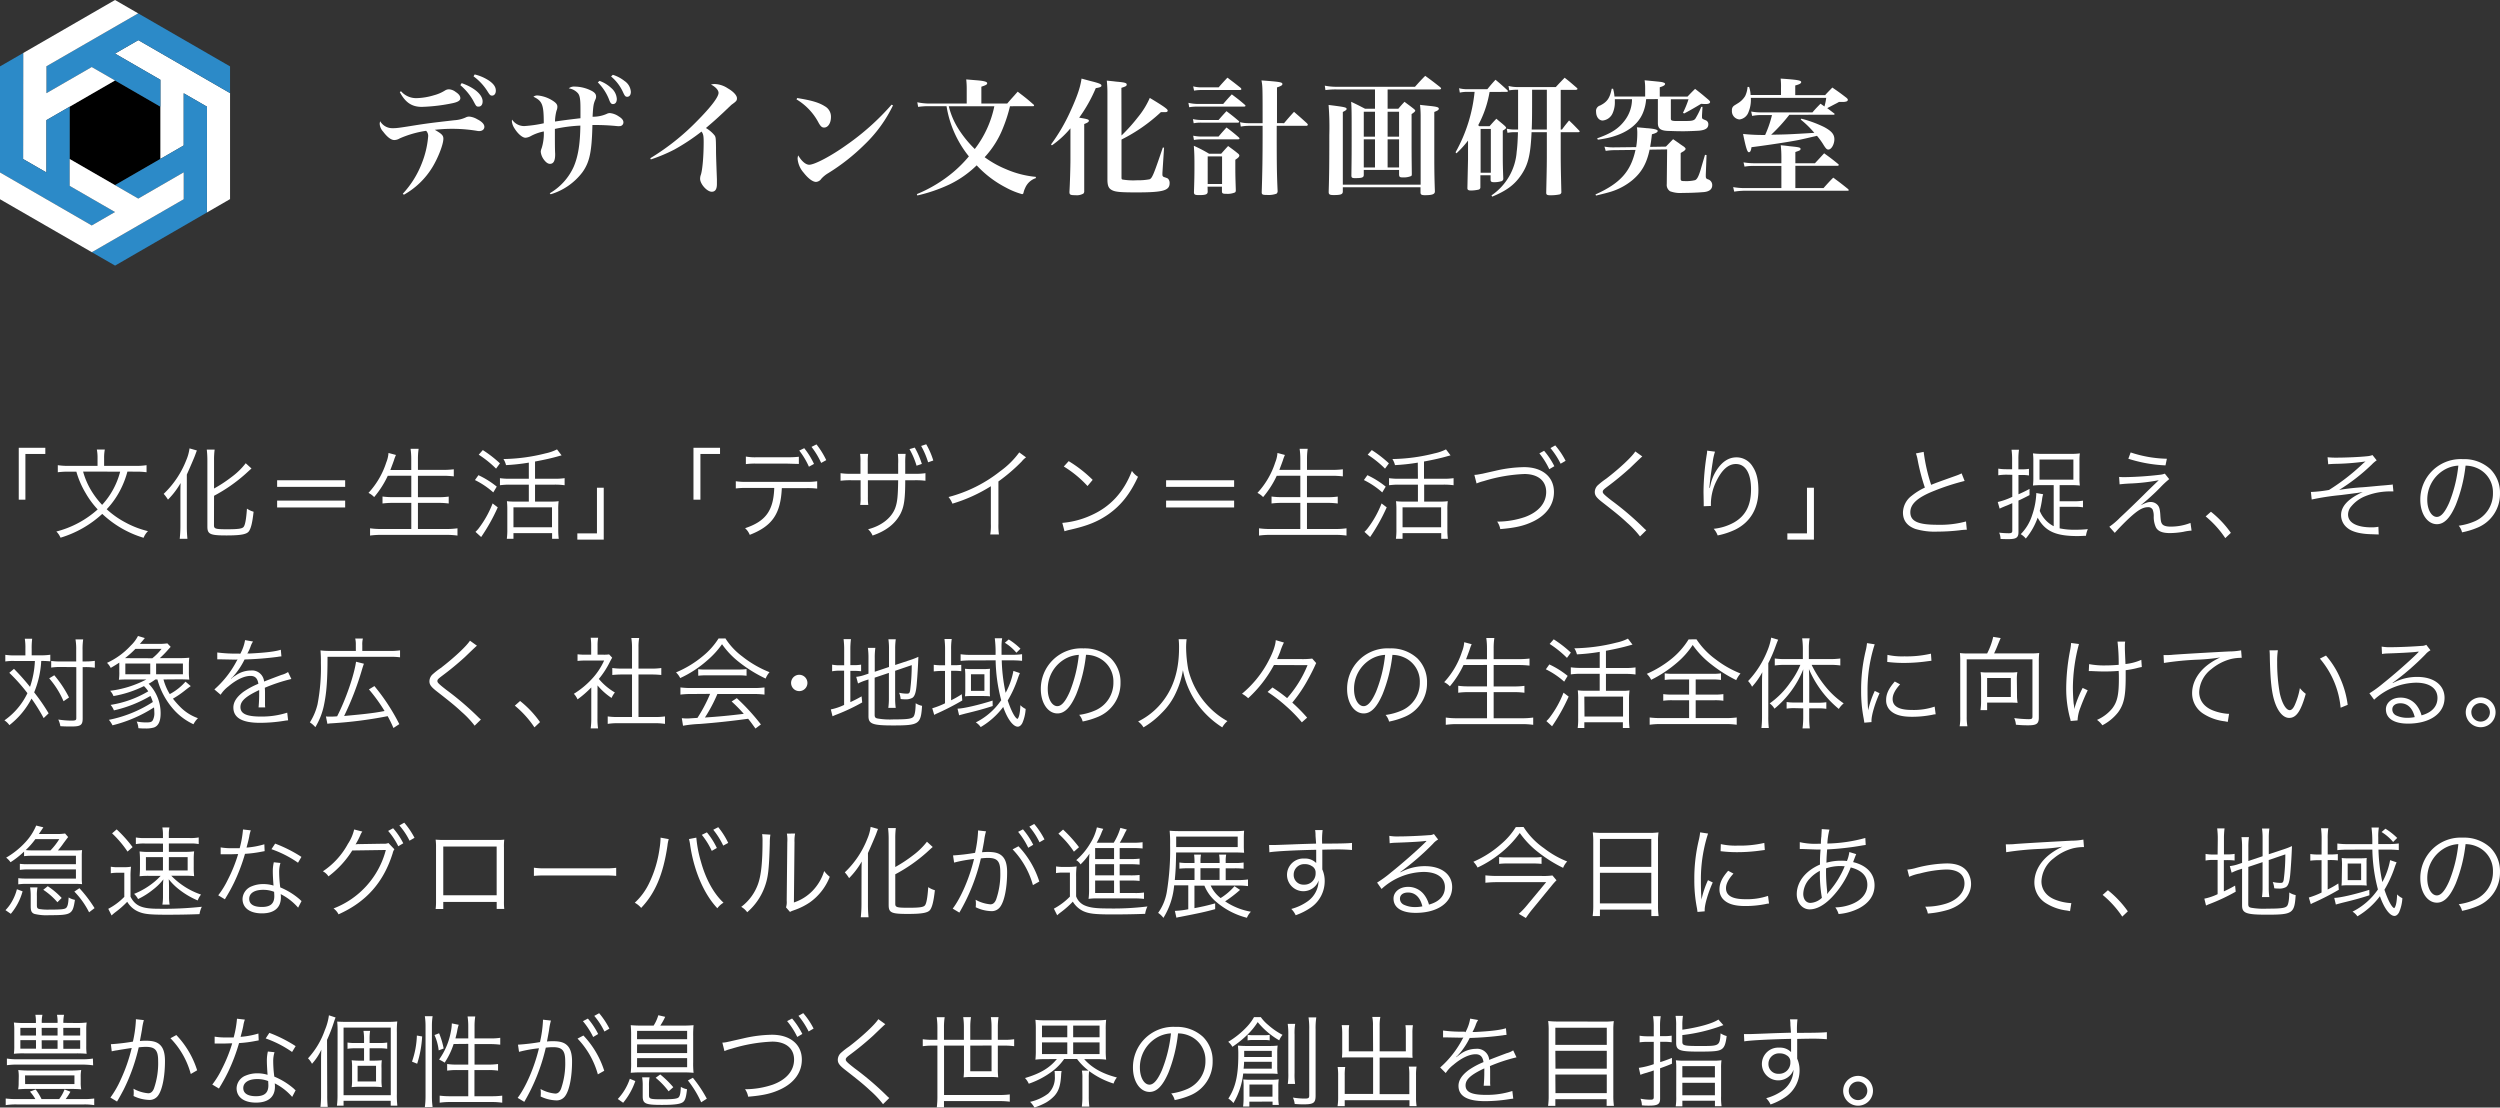 <svg xmlns="http://www.w3.org/2000/svg" viewBox="0 0 752.984 333.58"><rect x="0" y="0" width="752.984" height="333.58" fill="#333333" stroke="none"/><defs><style>.cls-1{fill:none;}.cls-2{fill:#fff;}.cls-3{fill:#2c8ac8;}</style></defs><g id="レイヤー_2" data-name="レイヤー 2"><g id="レイヤー_1-2" data-name="レイヤー 1"><polygon class="cls-1" points="13.96 60.02 6.95 55.97 6.95 55.99 27.63 67.91 20.99 64.08 13.96 60.02"/><path class="cls-1" d="M48.65,63.86l-.33.19h0l.35-.2L55.34,60Z"/><polygon class="cls-1" points="62.34 40 62.34 55.96 62.33 55.97 62.34 47.89 62.34 40"/><polygon class="cls-1" points="48.31 15.93 48.31 15.93 55.33 19.98 48.31 15.93"/><polygon class="cls-1" points="55.31 28.07 55.33 28.09 55.33 28.08 55.31 28.07"/><rect class="cls-1" x="20.48" y="22.11" width="7.67" height="0.01"/><line class="cls-1" x1="55.33" y1="19.98" x2="55.33" y2="19.99"/><polygon class="cls-2" points="48.31 64.05 48.65 63.86 48.31 63.66 48.31 64.05"/><polygon points="48.31 32.13 48.31 47.86 34.63 55.76 20.99 47.89 20.99 32.13 34.65 24.24 48.31 32.13"/><polygon class="cls-2" points="69.29 28.05 69.29 59.97 62.32 64 62.33 55.97 62.34 55.96 62.34 32.13 62.34 32.13 55.33 28.09 55.33 28.08 55.31 28.07 55.33 28.09 55.33 43.81 48.31 47.86 48.31 24.03 34.68 16.16 34.65 16.15 34.64 16.14 41.66 12.09 41.66 12.09 69.29 28.05"/><polygon class="cls-3" points="62.34 32.13 62.32 64 34.66 80 27.67 75.97 27.68 75.95 55.33 60.01 55.33 51.91 55.32 51.91 41.64 59.81 34.63 55.76 55.33 43.81 55.33 28.09 62.34 32.13 62.34 32.13"/><polygon class="cls-3" points="41.62 4.03 13.97 19.97 13.98 19.98 13.98 28.07 27.63 20.19 27.63 20.19 34.65 24.24 48.31 32.13 48.31 24.03 34.68 16.16 34.65 16.15 34.64 16.14 41.66 12.09 41.66 12.09 69.29 28.05 69.29 20 41.62 4.03"/><polygon class="cls-2" points="13.98 51.94 13.98 36.18 20.99 32.13 34.65 24.24 27.63 20.19 13.98 28.07 13.98 19.98 13.97 19.97 41.62 4.03 34.64 0 6.98 15.97 6.96 47.9 13.98 51.94"/><polygon class="cls-3" points="27.63 67.91 27.64 67.9 34.63 63.86 20.99 55.99 20.99 47.89 20.99 32.13 13.98 36.18 13.98 51.94 6.96 47.9 6.98 15.97 0 20 0 51.94 27.63 67.91"/><line class="cls-1" x1="6.96" y1="47.9" x2="6.98" y2="15.97"/><polygon class="cls-2" points="55.33 51.91 55.33 60.01 27.68 75.95 27.67 75.97 0 60.01 0 51.94 27.63 67.91 27.64 67.9 34.63 63.86 20.99 55.99 20.99 47.89 34.63 55.76 41.64 59.81 55.32 51.91 55.33 51.91"/><path class="cls-2" d="M121.31,58.36a28.5,28.5,0,0,0,5.7-9.08,27.992,27.992,0,0,0,1.94-8.09,2.14,2.14,0,0,0-.61-1.79,31.063,31.063,0,0,0-7.94,2.28,3.267,3.267,0,0,1-1.64.5c-.94,0-2.09-.84-3.34-2.51a3.82,3.82,0,0,1-1.06-2.39,2.986,2.986,0,0,1,.15-.76,4.21,4.21,0,0,0,3.65,2.09c1.17,0,1.52,0,7.18-.92,3.42-.53,5.09-.75,11.55-1.48a9.627,9.627,0,0,0,3.3-.8,2.409,2.409,0,0,1,1.11-.3,5.75,5.75,0,0,1,2.43.8c1.44.72,2.16,1.52,2.16,2.28s-.6,1.29-1.59,1.29a3.142,3.142,0,0,1-.69-.08,45.94,45.94,0,0,0-12.65-.3c2.17,1.25,2.58,1.71,2.58,2.7,0,1.67-1.59,5.77-3.34,8.62a23.5,23.5,0,0,1-8.55,8.23Zm-.53-30.89a6,6,0,0,0,4.63,2.09,19.582,19.582,0,0,0,5.29-.87,11.9,11.9,0,0,0,3.34-1.44,2.264,2.264,0,0,1,1.21-.35,3.645,3.645,0,0,1,2,.8c.95.61,1.4,1.22,1.4,1.86s-.53,1.11-2.2,1.49a52.469,52.469,0,0,1-9.42,1.14c-3,0-4.94-1.33-6.61-4.45Zm18.27-2.43c3.88,1.37,6.31,3.5,6.31,5.51,0,1-.49,1.56-1.21,1.56s-.73-.11-1.68-1.9a17.087,17.087,0,0,0-3.82-4.56Zm3.92-2.62a13.508,13.508,0,0,1,4.37,1.9c1.4,1,2,1.9,2,3,0,.88-.46,1.48-1.14,1.48-.46,0-.68-.19-1.25-1.1a16.372,16.372,0,0,0-4.33-4.71Z"/><path class="cls-2" d="M165.58,58.21a17.578,17.578,0,0,0,7.22-8c1.33-3.11,1.94-6.87,2-12.38a45.12,45.12,0,0,0-7.67,1v2.05c0,1.21,0,4.33.08,5.39v.27c0,1.9-.5,2.81-1.56,2.81-.65,0-1.29-.49-1.94-1.41a4.729,4.729,0,0,1-.84-2.24,3.042,3.042,0,0,1,.27-1.06,14.738,14.738,0,0,0,.65-5.05,13.706,13.706,0,0,0-4,1.44,3.718,3.718,0,0,1-1.52.46c-.95,0-2.39-1.26-3.42-3a4.619,4.619,0,0,1-.68-2,2.471,2.471,0,0,1,.07-.46,4.367,4.367,0,0,0,3.69,1.94,37.961,37.961,0,0,0,5.85-.84c0-5.69-.46-6.72-3.12-8a1.931,1.931,0,0,1,1.26-.38,10.09,10.09,0,0,1,4.63,1.63c1,.65,1.33,1.14,1.33,1.79a3.084,3.084,0,0,1-.26,1.17,13.845,13.845,0,0,0-.46,3.27c1.75-.27,4.29-.61,7.67-1v-3c0-2.7-.19-3.84-.76-4.52a4.587,4.587,0,0,0-2.77-1.48,2.6,2.6,0,0,1,1.82-.53,11.349,11.349,0,0,1,4.79,1.14c1.14.53,1.63,1.1,1.63,1.86a2,2,0,0,1-.22.91c-.57,1.29-.65,1.86-.84,5.17a10.236,10.236,0,0,0,4.22-.84,2.071,2.071,0,0,1,1-.26,5.665,5.665,0,0,1,2.66,1c1,.61,1.41,1.18,1.41,1.79a1.129,1.129,0,0,1-1.116,1.143.9.9,0,0,1-.1,0,4.006,4.006,0,0,1-.6,0q-3.139-.327-6.3-.34h-1.22c-.19,8.06-.83,11.17-3,14.21a18.723,18.723,0,0,1-9.57,6.65Zm15-33.85a10.208,10.208,0,0,1,3.5,2.13,4.692,4.692,0,0,1,1.7,3.3c0,1-.45,1.56-1.17,1.56-.5,0-.8-.34-1.18-1.41a14.9,14.9,0,0,0-3.38-5.13Zm4-1.83a10.922,10.922,0,0,1,3.53,1.87,4.271,4.271,0,0,1,1.9,3.26c0,.92-.42,1.49-1.1,1.49-.53,0-.72-.23-1.22-1.3a13.376,13.376,0,0,0-3.64-4.82Z"/><path class="cls-2" d="M195.87,47.65a70.789,70.789,0,0,0,14.17-11.29c4.06-4.1,6.38-7.14,6.38-8.39,0-.8-.87-1.79-2.28-2.51a4.292,4.292,0,0,1,1.22-.15,7.609,7.609,0,0,1,3.84,1.29c1.74,1,2.77,2.16,2.77,3,0,.68-.19.91-1.52,1.86-.15.11-.15.11-2.47,2.32-2.66,2.47-2.66,2.47-5.36,4.78a9.558,9.558,0,0,1,2.63,2.25c.34.53.37.91.41,3.72,0,1.75,0,2.24.27,9.46v1.44c0,1.56-.5,2.32-1.56,2.32-1.41,0-3.5-2.32-3.5-3.91a3.353,3.353,0,0,1,.23-1.22c.5-1.56.84-5.7.84-9.8,0-1.94-.12-2.47-.65-3.19a62.448,62.448,0,0,1-8.13,5.39,47.734,47.734,0,0,1-7.14,3Z"/><path class="cls-2" d="M240.1,29.53c4.25.68,6.53,1.33,8.32,2.47a3.572,3.572,0,0,1,1.86,3.26c0,1.79-.87,3.16-2.05,3.16-.65,0-1-.31-1.6-1.3a17.89,17.89,0,0,0-6.72-7.18Zm28.87,2.2a40.766,40.766,0,0,1-8.54,11.78,61.527,61.527,0,0,1-11,8.66,8.771,8.771,0,0,0-2.05,1.67,2.089,2.089,0,0,1-1.6.95c-1,0-2.39-1.06-3.72-2.77a7.242,7.242,0,0,1-1.83-4.22,3.047,3.047,0,0,1,.19-1c1,1.75,2.28,2.82,3.31,2.82,1.59,0,6.57-2.62,11.09-5.85a75.015,75.015,0,0,0,13.72-12.24Z"/><path class="cls-2" d="M304.2,32a44.024,44.024,0,0,1-2.05,6.42,28.121,28.121,0,0,1-5.58,8.93,30.236,30.236,0,0,0,6.42,3.6,29.135,29.135,0,0,0,9,2.32v.38a5.271,5.271,0,0,0-3.23,3,6.456,6.456,0,0,0-.49,1.41.46.46,0,0,1-.42.42,23.363,23.363,0,0,1-4.9-2,32.019,32.019,0,0,1-8.78-6.68,30.77,30.77,0,0,1-8.32,5.81,47.585,47.585,0,0,1-9.57,3.27l-.12-.42a41.579,41.579,0,0,0,10.91-6.58,37.631,37.631,0,0,0,4.75-4.78,32.186,32.186,0,0,1-6.73-15.12h-5.7a21.075,21.075,0,0,0-2.85.22l-.26-1.4a18.234,18.234,0,0,0,3.08.38h11.81V26.92a25.568,25.568,0,0,0-.15-3l2.77.23c2.51.19,3.54.45,3.54.91s-.46.61-1.75,1.06v5.06h7.79c1.37-1.6,1.78-2,3.15-3.57,2,1.55,2.66,2,4.68,3.8.18.11.26.22.26.34a.25.25,0,0,1-.26.23Zm-18.43,0a22.777,22.777,0,0,0,2.89,6.8,33.226,33.226,0,0,0,4.94,6.08A31.634,31.634,0,0,0,299.49,32Z"/><path class="cls-2" d="M316.56,43.51a54.4,54.4,0,0,0,5.77-9.84c2.13-4.64,3.08-7.45,3.42-10l2.81.76c2.43.6,3.19.91,3.19,1.33s-.41.57-1.71.79a44.784,44.784,0,0,1-5,8.89c2.54.42,2.92.54,2.92.92s-.41.61-1.4,1V57.49a1.056,1.056,0,0,1-.23.8,4,4,0,0,1-2.47.5c-1.52,0-1.75-.16-1.75-1,.15-2.55.3-7.49.3-9.81V38.65a28.343,28.343,0,0,1-5.58,5.13Zm21.23-2.7a51.033,51.033,0,0,0,4.91-5.47,24.7,24.7,0,0,0,3.61-5.85c4.18,2.51,5.39,3.38,5.39,3.8s-.34.49-.91.49h-1.14a50.232,50.232,0,0,1-11.86,8.25V53.24c0,.57,0,.72.27.83a19.918,19.918,0,0,0,4.37.23,18.407,18.407,0,0,0,3.8-.3c.8-.31,1.25-1.41,4-9.54h.38l-.5,7.63v.5a.711.711,0,0,0,.57.76c1,.34,1.07.38,1.26.64a1.816,1.816,0,0,1,.34,1.18c0,2.24-2,2.78-9.95,2.78-5.29,0-6.61-.16-7.68-.84-.76-.49-1.06-1.25-1.1-2.81V28.16a35.658,35.658,0,0,0-.19-3.88c1.25.12,2.2.23,2.85.31,2.54.22,3.15.38,3.15.87s-.42.61-1.6,1Z"/><path class="cls-2" d="M357.94,30.97a13.169,13.169,0,0,0,2.92.34h7.56c1.11-1.29,1.45-1.67,2.59-2.89,1.75,1.33,2.28,1.71,3.91,3.12.15.15.23.27.23.34s-.15.23-.46.23H360.65a13.194,13.194,0,0,0-2.47.19Zm1.37,4.9a12.071,12.071,0,0,0,2.66.27h5.05c1-1.14,1.33-1.52,2.39-2.66,1.64,1.25,2.13,1.63,3.65,2.92a.6.6,0,0,1,.19.31c0,.11-.19.23-.42.23H361.89a11.45,11.45,0,0,0-2.36.18Zm.07,5a12.728,12.728,0,0,0,2.59.26h5.05c1-1.21,1.37-1.59,2.39-2.73a46.739,46.739,0,0,1,3.73,3c.15.15.19.23.19.34s-.19.23-.46.23h-10.9a12.783,12.783,0,0,0-2.36.19Zm0-14.86a9.573,9.573,0,0,0,2.55.3h5.12c1.11-1.29,1.49-1.67,2.63-2.92,1.74,1.29,2.28,1.71,4,3.08.15.19.22.3.22.38s-.19.26-.41.26H361.97a12.613,12.613,0,0,0-2.32.19Zm4.37,31.69c0,.83-.57,1.06-2.55,1.06-1.29,0-1.55-.15-1.59-.8.11-3.53.15-5,.15-7.67s0-3.91-.19-6.38a41,41,0,0,1,4.6,2.39h3.64c.88-1,1.14-1.29,2.09-2.32,1.37,1,1.79,1.29,3,2.28.27.23.38.42.38.57,0,.38-.34.72-1.21,1.29,0,4.49,0,4.68.15,9.12,0,.42-.08.65-.34.76a5.758,5.758,0,0,1-2.43.38c-1.14,0-1.37-.11-1.41-.68V56.22h-4.33Zm0-2.28h4.33V47.1h-4.33Zm23-18.32c1.26-1.48,1.64-1.93,3-3.42,1.71,1.49,2.24,1.94,3.95,3.5.15.23.23.34.23.42a.505.505,0,0,1-.5.3h-8.89c0,10,0,14,.27,19.57a1,1,0,0,1-.34.87,7.093,7.093,0,0,1-2.82.38c-1.36,0-1.63-.11-1.63-.83.19-5.66.27-10.26.27-17.29V37.9h-4.11a13.1,13.1,0,0,0-2.46.23l-.23-1.33a10.925,10.925,0,0,0,2.69.3h4.11c0-10.82,0-11.05-.34-12.88,5.66.42,6.3.54,6.3,1.11,0,.34-.41.6-1.63,1V37.08Z"/><path class="cls-2" d="M410.76,51.18v1.47c0,.83-.5,1-2.63,1-.91,0-1.1-.15-1.1-.8.08-5.85.08-6.68.08-12.19,0-6.46,0-7.79-.15-10,1.86.88,2.43,1.18,4.18,2.09h3V26.94H402.7a23.14,23.14,0,0,0-3.49.19l-.19-1.33a17.619,17.619,0,0,0,3.68.34h23.48c1.29-1.44,1.71-1.9,3.08-3.3,2,1.44,2.58,1.9,4.56,3.45.15.19.23.27.23.38s-.19.27-.42.27H417.94v5.81h3.23c.76-.91,1-1.17,1.86-2.09,1.29,1,1.67,1.22,2.85,2.17.26.23.38.38.38.53s-.31.5-1.1,1v7.6c0,3.23,0,4.56.07,10.33,0,.42,0,.57-.19.73a5.863,5.863,0,0,1-2.58.41c-.84,0-1-.15-1.07-.76V51.19Zm-6.31,6.47c0,.88-.57,1.1-2.77,1.1-1.18,0-1.49-.19-1.49-.91v-.11c.16-5.17.19-8.66.19-17a85.655,85.655,0,0,0-.22-9.12c4.86.61,5.43.72,5.43,1.21,0,.27-.27.46-1.14.91V55.62h23.44V35.34a30.421,30.421,0,0,0-.19-3.76c1.14.15,2.09.23,2.66.3,2.36.23,3,.42,3,.84s-.42.64-1.36,1V44.06c0,6.38,0,8.47.18,13.49v.1c0,.84-.79,1.14-3,1.14-1.06,0-1.33-.19-1.33-.87V56.4h-23.4Zm9.69-24h-3.38v7.52h3.38Zm0,8.32h-3.38v8.47h3.38Zm7.25-8.32h-3.45v7.52h3.45Zm0,8.32h-3.45v8.47h3.45Z"/><path class="cls-2" d="M448.65,27.7a32.472,32.472,0,0,1-3.42,10l.31.31h3.11c.84-.95,1.1-1.26,2.05-2.25,1.14,1,1.49,1.22,2.55,2.17.26.27.38.42.38.57s-.19.38-1,.84v5.43c0,4.82,0,4.82.15,9a.79.79,0,0,1-.68.84,7.385,7.385,0,0,1-2,.27c-.91,0-1.14-.16-1.14-.76V52.79h-3.08v3.57a.7.7,0,0,1-.57.76,10.892,10.892,0,0,1-2.24.26c-.8,0-1.1-.19-1.1-.72.12-5.51.19-8.4.19-8.7V42.34a28.679,28.679,0,0,1-3.49,3.84l-.27-.31a46.578,46.578,0,0,0,5.74-18.2H441.9a9.494,9.494,0,0,0-2.21.23l-.23-1.33a9.171,9.171,0,0,0,2.44.3h6.07c1.07-1.29,1.37-1.67,2.47-2.85,1.56,1.3,2,1.71,3.54,3.12.15.15.19.23.19.34s-.15.19-.42.19Zm-2.7,24.32h3.08V38.83h-3.08Zm24.13-13h.38c.88-1.22,1.18-1.56,2.13-2.74,1.33,1.25,1.71,1.67,3,3,.15.15.19.23.19.34s-.15.19-.38.19h-5.32v4.72c0,4.74,0,5.2.19,13.18a.74.74,0,0,1-.592.863l-.048.007a13.262,13.262,0,0,1-2.66.23c-1,0-1.26-.15-1.26-.8.19-8.13.19-8.7.19-13.48V39.81h-4.6c-.3,6.73-1,9.73-3.07,12.81s-4.45,4.79-8.78,6.61l-.23-.38a17.411,17.411,0,0,0,7.6-13.18c.19-1.41.31-3.39.38-5.86h-1.15a12.775,12.775,0,0,0-2,.19l-.23-1.25a9.163,9.163,0,0,0,2.35.27h1.07v-12h-.19a15.714,15.714,0,0,0-2.47.19l-.23-1.33a10.341,10.341,0,0,0,2.74.34H468.6c.91-1,1.82-1.94,2.66-2.81,1.59,1.22,2,1.63,3.61,3,.19.16.26.27.26.38s-.22.27-.49.27h-4.56Zm-8.62-12c0,6.61,0,9.57-.12,12h4.56v-12Z"/><path class="cls-2" d="M492.8,44.31a24.667,24.667,0,0,0,.34-4.07,11.726,11.726,0,0,0-.11-1.9c1.29.11,2.28.19,2.92.27h.15c2.28.19,3.19.45,3.19.83s-.53.69-1.74,1c-.23,2-.34,2.7-.54,3.8l4.75-.08,2.17-2.24,1.71,1.18c.34.27.84.61,1.52,1.06.38.31.53.5.53.69s-.26.49-.68.76a6.613,6.613,0,0,0-.8.49v7.64c0,.68.11.8,1.1.8a11.365,11.365,0,0,0,3.19-.27c.61-.19,1.1-1.1,1.71-3.12.38-1.32.42-1.44,1.33-4.52l.46.08-.23,6a.379.379,0,0,1,0,.15c0,.76.07.92.61,1.14a1.789,1.789,0,0,1,1.33,1.79c0,1.29-1,2-2.89,2.09-1.71.15-4.26.23-6.08.23a8.834,8.834,0,0,1-3.72-.5,2.271,2.271,0,0,1-1-2.16L502.13,45l-5.28.08c-.87,4.14-2.39,6.83-5.2,9.19a18.991,18.991,0,0,1-6.42,3.46c-1.14.34-1.71.49-4.52,1.18l-.16-.35c7.45-3.34,10.64-6.91,12.05-13.41l-6.8.08a19.033,19.033,0,0,0-2.17.22l-.38-1.29a14.784,14.784,0,0,0,2.51.23h.19Zm3-14.44a12.774,12.774,0,0,1-.91,4c-1.75,4.44-6.54,7.33-13.64,8.2l-.19-.41c4.25-1.49,6.46-2.93,8.32-5.4a10.6,10.6,0,0,0,2.17-6.38h-5.17v.64a8,8,0,0,1-.65,3.54,3.65,3.65,0,0,1-3,2.24c-1.14,0-2-1.1-2-2.66a1.69,1.69,0,0,1,1.21-1.86c2.13-1.07,2.93-2.21,3.5-5.06h.41a12.357,12.357,0,0,1,.42,2.36h9.24V26.65a16.863,16.863,0,0,0-.16-2.47c4.79.46,5.13.49,5.59.65s.57.26.57.45c0,.38-.53.69-1.6,1v2.81h8.36c.95-1,1.26-1.33,2.28-2.32,1.79,1.37,2.32,1.83,4.07,3.31.34.34.45.45.45.64,0,.38-.45.61-1.25.61a12.48,12.48,0,0,1-1.44-.07c-1.87,1.14-4,2.35-5.13,2.92l-.35-.19a30.007,30.007,0,0,0,1.68-4.1h-5.33v5.76c0,.6.19.72,1.21.79h3.38c1.75,0,2.36-.15,2.78-.68a22.551,22.551,0,0,0,1.78-3.57h.38l-.15,2.59v.26c0,.72,0,.72,1,1.14a1.261,1.261,0,0,1,.91,1.22c0,1.14-.72,1.71-2.58,1.94-.54.07-3.65.19-4.72.19h-.53c-.45,0-1.71,0-3.61-.08-2.92,0-3.76-.61-3.76-2.43V29.84Z"/><path class="cls-2" d="M538.93,34.58a50.719,50.719,0,0,1-5.47,6c4.37-.08,5.13-.08,13-.57a29.472,29.472,0,0,0-4.1-4l.19-.27a36.548,36.548,0,0,1,6.76,2.47c2.32,1.22,3.19,2.25,3.19,3.73s-.87,3.11-1.82,3.11c-.46,0-.8-.34-1.6-1.67a20.066,20.066,0,0,0-1.82-2.47c-5.43,1.26-5.43,1.26-7.83,1.67-2.85.5-9,1.41-11.89,1.75-.15,1.06-.38,1.52-.8,1.52s-.83-1-1.74-5.51a55.739,55.739,0,0,0,6.65.31,32.782,32.782,0,0,0,2.06-6h-3.46a13.567,13.567,0,0,0-2.51.27l-.3-1.33a15.669,15.669,0,0,0,2.81.26H545.9c1-1.18,1.37-1.52,2.43-2.62l1.18.84a15.761,15.761,0,0,0,.53-2.59h-22.7a9.668,9.668,0,0,1-.72,4.33,3.309,3.309,0,0,1-2.7,2.17,2.491,2.491,0,0,1-2.274-2.689l0-.041a1.579,1.579,0,0,1,.57-1.37c.15-.11.15-.11,1.06-.68a6.561,6.561,0,0,0,2.36-2.28,7.859,7.859,0,0,0,.72-2.74h.46a8,8,0,0,1,.45,2.43h9.16V26.49a20.276,20.276,0,0,0-.11-2.82c5.16.35,6.19.54,6.19,1.07,0,.38-.53.68-1.79,1v2.91h9c.91-1,1.22-1.29,2.17-2.28,1.9,1.3,2.46,1.71,4.25,3.08.3.27.42.42.42.65a.56.56,0,0,1-.31.42,3.709,3.709,0,0,1-1,.19h-1.37c-.45.27-.91.5-1.14.61-1.78.95-1.82.95-2.39,1.25l2,1.52c.15.08.23.19.23.27a.24.24,0,0,1-.23.19Zm7.72,14.59c1.45-1.56,1.45-1.56,2.77-3,1.83,1.32,2.4,1.74,4.26,3.26.12.12.15.19.15.27a.332.332,0,0,1-.3.23H540.75v6.72h8.48c1.25-1.4,1.63-1.82,2.92-3.15,1.83,1.33,2.43,1.79,4.41,3.38.15.15.27.27.27.38s-.12.19-.27.19H525.44a21.322,21.322,0,0,0-3.11.27l-.31-1.37a19.025,19.025,0,0,0,3.46.3h11.06V49.97h-8.29a15.564,15.564,0,0,0-2.81.22l-.3-1.29a20.255,20.255,0,0,0,3.11.27h8.29v-1.6a32.889,32.889,0,0,0-.19-3.83c1.14.11,2.12.22,2.65.3,2.82.27,3.31.38,3.31.8s-.23.49-1.56.95v3.38Z"/><path class="cls-2" d="M5.65,150.5V134.87h8v1.86h-6V150.5Z"/><path class="cls-2" d="M38.38,142.04a27.4,27.4,0,0,1-1.83,4.92,25.017,25.017,0,0,1-4.41,6.42,26.506,26.506,0,0,0,5.43,3.87,27.821,27.821,0,0,0,7,2.73,5.73,5.73,0,0,0-1.32,2,31.2,31.2,0,0,1-12.45-7.2,32.257,32.257,0,0,1-12.57,7.17,5.81,5.81,0,0,0-1.26-1.86,29.519,29.519,0,0,0,12.45-6.66,26.366,26.366,0,0,1-3.63-4.92A26.768,26.768,0,0,1,23,142.06H20.74a24.06,24.06,0,0,0-3.33.18v-2.13a20.754,20.754,0,0,0,3.36.21h8.61v-2.34a13.2,13.2,0,0,0-.21-2.58h2.4a12.678,12.678,0,0,0-.21,2.55v2.37h9.36a20.92,20.92,0,0,0,3.42-.21v2.13a22.733,22.733,0,0,0-3.36-.18Zm-13.35,0a22.573,22.573,0,0,0,2.46,5.73,25.434,25.434,0,0,0,3.27,4.29,23.356,23.356,0,0,0,5.43-10Z"/><path class="cls-2" d="M54.34,149.15c0-1.68,0-2.07.06-3.66a24.147,24.147,0,0,1-3.81,5,10.9,10.9,0,0,0-1.29-1.74,28.079,28.079,0,0,0,6.78-10.1,13.366,13.366,0,0,0,1-3.6l2.22.63c-.12.3-.12.3-.63,1.68-.27.69-1.29,3.09-2.4,5.58v15.71c0,1.17.06,2.4.18,3.63H54.13a35.554,35.554,0,0,0,.21-3.72Zm10.11,9.06c0,1.05.45,1.2,3.93,1.2s4.56-.18,5-.72.78-2.25,1-5.49a6.846,6.846,0,0,0,2,.93c-.36,3.3-.78,5-1.41,5.88s-2.22,1.26-6.72,1.26c-5,0-5.79-.36-5.79-2.7V138.65a28.3,28.3,0,0,0-.18-3.24h2.37a23.4,23.4,0,0,0-.18,3.24v8.49a40.808,40.808,0,0,0,5.25-3.45,21.169,21.169,0,0,0,4.29-4.17l1.74,1.59c-.42.36-.42.36-1.83,1.65a47.859,47.859,0,0,1-9.45,6.57Z"/><path class="cls-2" d="M103.96,144.65v2H83.47v-2Zm0,6.12v2.07H83.47v-2.07Z"/><path class="cls-2" d="M116.8,143.3a28.409,28.409,0,0,1-4.11,6.42,5.891,5.891,0,0,0-1.71-1.26,24.573,24.573,0,0,0,5.37-9.21,8.987,8.987,0,0,0,.66-2.82l2.25.6a12.155,12.155,0,0,0-.61,1.62c-.09.27-.45,1.26-1.08,2.91h6.3v-3.21a21.687,21.687,0,0,0-.21-3.18h2.43a20.14,20.14,0,0,0-.21,3.18v3.18h7.38a28.309,28.309,0,0,0,3.42-.18v2.13a29.307,29.307,0,0,0-3.39-.18h-7.41v6.45h6.06a21.008,21.008,0,0,0,3.21-.18v2.08a22.657,22.657,0,0,0-3.21-.18h-6.06v7.86h8.37a23.025,23.025,0,0,0,3.54-.21v2.19a24.225,24.225,0,0,0-3.51-.21H115a24.354,24.354,0,0,0-3.54.21v-2.19a23.143,23.143,0,0,0,3.51.21h8.91v-7.86h-5.49a22.237,22.237,0,0,0-3.18.18v-2.1a20.872,20.872,0,0,0,3.18.18h5.49v-6.45Z"/><path class="cls-2" d="M144.1,143.12a26.517,26.517,0,0,1,5.52,3.45l-1.05,1.74a24.124,24.124,0,0,0-5.52-3.72Zm5.82,9.69a56.04,56.04,0,0,1-5,8.94l-1.71-1.56a8,8,0,0,0,.93-1,30.261,30.261,0,0,0,4.23-7.56Zm-4.5-17.25a35.54,35.54,0,0,1,5.16,4l-1.17,1.59a31.482,31.482,0,0,0-5.22-4.2Zm13.86,3.78a59.992,59.992,0,0,1-6.87.75,5.873,5.873,0,0,0-.78-1.83,54.458,54.458,0,0,0,12.69-1.71,14.025,14.025,0,0,0,3.45-1.2l1.38,1.8-1,.27c-1.74.51-4.08,1.05-7,1.59v5.19H167a20.6,20.6,0,0,0,3.06-.18v2.13a22.048,22.048,0,0,0-3.06-.18h-5.85v5.1h4.8a14.39,14.39,0,0,0,2.31-.12,19.756,19.756,0,0,0-.12,2.73v5.7a23.193,23.193,0,0,0,.15,2.91h-2v-1.71H154.65v1.71h-2a20.064,20.064,0,0,0,.15-2.94v-5.76a22.815,22.815,0,0,0-.12-2.64,14.446,14.446,0,0,0,2.19.12h4.41v-5.1h-5.7a22.126,22.126,0,0,0-3,.18v-2.13a20.2,20.2,0,0,0,3,.18h5.7Zm-4.63,19.47h11.61v-6H154.65Z"/><path class="cls-2" d="M181.84,146.9v15.63h-7.95v-1.88h5.91V146.9Z"/><path class="cls-2" d="M208.87,150.5V134.87h8v1.86h-5.91V150.5Z"/><path class="cls-2" d="M235.48,147.02c-.36,7.77-2.88,11.43-9.66,14.07a5.252,5.252,0,0,0-1.41-2c6.21-2.07,8.55-5.28,8.79-12.12h-8.13a23.672,23.672,0,0,0-3.45.15v-2.17a19.851,19.851,0,0,0,3.48.18h17.55a19.659,19.659,0,0,0,3.48-.18v2.22a23.672,23.672,0,0,0-3.45-.15Zm-10.83-9.51a15.577,15.577,0,0,0,3.45.21h9.06a27.231,27.231,0,0,0,3.45-.15v2.16q-.581,0-3.42-.09h-9.12a20.905,20.905,0,0,0-3.42.15Zm17.58-2.52a23.339,23.339,0,0,1,2.94,4.74l-1.53.84a22.866,22.866,0,0,0-2.91-4.86Zm3.69-1.14a24.96,24.96,0,0,1,2.94,4.74l-1.53.84a23.521,23.521,0,0,0-2.91-4.83Z"/><path class="cls-2" d="M270.52,142.7v-2.94a21.123,21.123,0,0,0-.09-3.06h2.34a22.987,22.987,0,0,0-.12,2.85v3.15h2.58a20.5,20.5,0,0,0,3.51-.18v2.28a24.084,24.084,0,0,0-3.48-.15h-2.61c0,5.79-.36,8-1.47,10.17-1.62,3-4.32,5.1-8.37,6.48a5.379,5.379,0,0,0-1.35-1.89c3.93-1,7-3.33,8.16-6.36.66-1.8.84-3.6.9-8.4H261.4v5a15.665,15.665,0,0,0,.12,2.43h-2.43a14.347,14.347,0,0,0,.12-2.52v-4.91h-2.56a24.084,24.084,0,0,0-3.48.15v-2.28a20.5,20.5,0,0,0,3.51.18h2.49v-3.48a14.642,14.642,0,0,0-.12-2.52h2.43a15.917,15.917,0,0,0-.12,2.43v3.57Zm5-7.89a23.843,23.843,0,0,1,2.13,4.92l-1.59.54a23.116,23.116,0,0,0-2.13-5Zm3.45-1a23.269,23.269,0,0,1,2.13,4.89l-1.56.54a24,24,0,0,0-2.1-4.92Z"/><path class="cls-2" d="M309.04,137.75a6.8,6.8,0,0,0-1.32,1.26,52.809,52.809,0,0,1-7,6v12.78a19.882,19.882,0,0,0,.15,3.18h-2.61a15.665,15.665,0,0,0,.18-3.12v-11.4a46.884,46.884,0,0,1-11.58,5.25,7,7,0,0,0-1.17-2,42.225,42.225,0,0,0,15.57-7.77,25.189,25.189,0,0,0,5.73-5.67Z"/><path class="cls-2" d="M319.96,157.49a26.114,26.114,0,0,0,8.73-2.31c5.79-2.58,9.81-7,12.24-13.35a5.989,5.989,0,0,0,1.83,1.77c-2.4,5.22-5.19,8.73-9.15,11.46-3.09,2.1-6.18,3.33-11.19,4.47a15.753,15.753,0,0,0-1.8.48Zm1.92-18.6a39.087,39.087,0,0,1,7.23,5.64l-1.56,1.86a33.149,33.149,0,0,0-7.14-5.88Z"/><path class="cls-2" d="M371.71,144.65v2H351.22v-2Zm0,6.12v2.07H351.22v-2.07Z"/><path class="cls-2" d="M384.55,143.3a28.409,28.409,0,0,1-4.11,6.42,5.891,5.891,0,0,0-1.71-1.26,24.559,24.559,0,0,0,5.37-9.21,8.987,8.987,0,0,0,.66-2.82l2.25.6a12.182,12.182,0,0,0-.6,1.59c-.09.27-.45,1.26-1.08,2.91h6.32v-3.18a21.687,21.687,0,0,0-.21-3.18h2.43a20.14,20.14,0,0,0-.21,3.18v3.18h7.38a28.309,28.309,0,0,0,3.42-.18v2.13a29.307,29.307,0,0,0-3.39-.18h-7.42v6.45h6.06a21.008,21.008,0,0,0,3.21-.18v2.08a22.657,22.657,0,0,0-3.21-.18h-6.06v7.86h8.37a23.025,23.025,0,0,0,3.54-.21v2.19a24.225,24.225,0,0,0-3.51-.21h-19.3a24.354,24.354,0,0,0-3.54.21v-2.19a23.143,23.143,0,0,0,3.51.21h8.93v-7.86h-5.49a22.237,22.237,0,0,0-3.18.18v-2.1a20.872,20.872,0,0,0,3.18.18h5.49v-6.45Z"/><path class="cls-2" d="M411.85,143.12a26.517,26.517,0,0,1,5.52,3.45l-1.05,1.74a24.124,24.124,0,0,0-5.52-3.72Zm5.82,9.69a56.04,56.04,0,0,1-5,8.94l-1.71-1.56a8,8,0,0,0,.93-1,30.261,30.261,0,0,0,4.23-7.56Zm-4.5-17.25a35.54,35.54,0,0,1,5.16,4l-1.17,1.59a31.482,31.482,0,0,0-5.22-4.2Zm13.86,3.78a59.992,59.992,0,0,1-6.87.75,5.873,5.873,0,0,0-.78-1.83,54.458,54.458,0,0,0,12.69-1.71,14.025,14.025,0,0,0,3.45-1.2l1.38,1.8-1,.27c-1.74.51-4.08,1.05-7,1.59v5.19h5.85a20.6,20.6,0,0,0,3.06-.18v2.13a22.048,22.048,0,0,0-3.06-.18h-5.8v5.1h4.8a14.39,14.39,0,0,0,2.31-.12,19.756,19.756,0,0,0-.12,2.73v5.7a23.193,23.193,0,0,0,.15,2.91h-2v-1.71H422.44v1.71h-2a20.064,20.064,0,0,0,.15-2.94v-5.76a22.815,22.815,0,0,0-.12-2.64,14.446,14.446,0,0,0,2.19.12h4.41v-5.1h-5.7a22.126,22.126,0,0,0-3,.18v-2.13a20.2,20.2,0,0,0,3,.18h5.7Zm-4.59,19.47h11.61v-6H422.44Z"/><path class="cls-2" d="M444.07,143.03a6.646,6.646,0,0,0,1.14-.12l1.44-.26c.21-.06,1.44-.33,3.69-.84a40.113,40.113,0,0,1,8.7-1.11c5.49,0,9,2.91,9,7.5,0,3.75-2.22,6.9-6.24,8.85-2.76,1.32-5.28,1.92-9.93,2.31a5.651,5.651,0,0,0-.93-2.25,26,26,0,0,0,8.34-1.38c4.11-1.5,6.42-4.2,6.42-7.56s-2.49-5.4-6.57-5.4a47.672,47.672,0,0,0-12.24,2.13,13.16,13.16,0,0,0-2.16.72Zm21-7.26a22.736,22.736,0,0,1,3.09,4.65l-1.53.9a22.965,22.965,0,0,0-2.98-4.77Zm3.36-1.62a22.926,22.926,0,0,1,3.12,4.65l-1.5.87a24.245,24.245,0,0,0-3.06-4.71Z"/><path class="cls-2" d="M494.65,137.48c-.33.27-.57.48-3.69,3.48a87.485,87.485,0,0,1-6.9,5.67c-1.11.84-1.32,1.08-1.32,1.5s.24.75,2.67,2.64a88.461,88.461,0,0,1,9.6,8.19,7.664,7.664,0,0,0,.84.75l-1.89,1.86a28.348,28.348,0,0,0-3.87-4.11c-2-1.86-3.21-2.85-7.59-6.27-1.68-1.32-2.16-2-2.16-3a2.9,2.9,0,0,1,.87-2,23.114,23.114,0,0,1,2.55-2c4-3.06,7.74-6.57,8.79-8.22Z"/><path class="cls-2" d="M516.55,136.04a16.936,16.936,0,0,0-.69,3.09c-.48,3-.9,6.3-1,7.83h.12l.21-.87a13.387,13.387,0,0,1,1.83-4.47c1.68-2.58,3.66-3.87,6-3.87a5.651,5.651,0,0,1,4.8,2.67c1.26,1.86,1.8,4.08,1.8,7.29,0,5.43-2.43,9.54-6.93,11.79a22.689,22.689,0,0,1-5.34,1.77,6.2,6.2,0,0,0-1.2-2,15.852,15.852,0,0,0,6.09-1.89c3.51-2,5.16-5.16,5.16-10s-1.68-7.62-4.56-7.62c-2.28,0-4.2,1.71-5.91,5.22a15.662,15.662,0,0,0-1.62,6.69v.72l-2.16.09v-.87l-.06-3.12v-.69a75.787,75.787,0,0,1,1-11.07,5.987,5.987,0,0,0,.09-1Z"/><path class="cls-2" d="M546.34,146.9v15.63h-8v-1.88h5.91V146.9Z"/><path class="cls-2" d="M579.4,136.1a52.224,52.224,0,0,0,2.25,9.93c1.77-.72,2.61-1,7.26-2.67a16.213,16.213,0,0,0,1.92-.78l.9,2.28a68.966,68.966,0,0,0-9,2.91c-5.13,2-7.35,4-7.35,6.51,0,2.73,2.31,3.78,8.19,3.78a29.815,29.815,0,0,0,8.58-1l.24,2.49a15.576,15.576,0,0,0-2.22.18,60.191,60.191,0,0,1-6.63.39,20.4,20.4,0,0,1-6.66-.81c-2.46-.9-3.72-2.55-3.72-4.92a6.492,6.492,0,0,1,2.67-5.1,18.721,18.721,0,0,1,3.93-2.43,61.139,61.139,0,0,1-2.19-8.4,10.055,10.055,0,0,0-.51-1.89Z"/><path class="cls-2" d="M604.33,142.97a19.1,19.1,0,0,0-2.46.18v-2a14.864,14.864,0,0,0,2.43.18h1.74v-2.88a20.752,20.752,0,0,0-.18-3h2.25a19.3,19.3,0,0,0-.18,3v2.91h1.05a11.868,11.868,0,0,0,2.13-.15v2a12.593,12.593,0,0,0-2.16-.15h-1v5.82c1.53-.69,1.92-.87,3.33-1.62v1.86c-1.68.87-2.22,1.14-3.33,1.65v9.48c0,1.68-.66,2.13-3,2.13-.75,0-1.62,0-2.4-.06a4.69,4.69,0,0,0-.42-1.89,26.148,26.148,0,0,0,2.88.18c.84,0,1.08-.18,1.08-.78v-8.28c-1.17.51-1.53.69-2.13.9-.78.33-1.29.54-1.68.75l-.57-2a20.572,20.572,0,0,0,4.38-1.56v-6.63Zm10.77,3.15a24.064,24.064,0,0,0-2.79.12,18.867,18.867,0,0,0,.12-2.4v-5.13a15.907,15.907,0,0,0-.12-2.16,20.383,20.383,0,0,0,2.88.15h8.46a18.077,18.077,0,0,0,2.79-.15,14.206,14.206,0,0,0-.12,2.22v5.07a16.593,16.593,0,0,0,.12,2.4,23.043,23.043,0,0,0-2.73-.12h-3.36v4.86h4.3a17.085,17.085,0,0,0,2.73-.18v2a14.33,14.33,0,0,0-2.73-.15h-4.3v6.48a20.3,20.3,0,0,0,4.5.42,34.628,34.628,0,0,0,4-.18,7.144,7.144,0,0,0-.57,2c-1.38.06-1.89.09-2.55.09-6.63,0-9.78-1.47-12-5.55a20.405,20.405,0,0,1-3.57,6.3,5.793,5.793,0,0,0-1.53-1.32,14.2,14.2,0,0,0,3.45-5.76,23.074,23.074,0,0,0,1.23-6.24v-.39l2.07.36a8.894,8.894,0,0,0-.33,1.59,29.967,29.967,0,0,1-.69,3.42,8.921,8.921,0,0,0,4.2,4.62V146.12Zm-.81-1.65h10.2v-6.06h-10.2Z"/><path class="cls-2" d="M638.26,143.65c.75.06,1.14.06,1.8.06a102.4,102.4,0,0,0,10.53-.72,5.7,5.7,0,0,0,1.44-.33l1.32,1.65a27.572,27.572,0,0,0-2.67,2.49,66.6,66.6,0,0,1-5.94,5.4c1.68-.81,2.19-1,3-1a2.782,2.782,0,0,1,2,.78c.6.6.81,1.29.93,3,.12,1.89.21,2.34.54,2.82s1.11.81,2.49.81a16.166,16.166,0,0,0,6.06-1.11l.33,2.31a15.508,15.508,0,0,0-2.43.36,23.806,23.806,0,0,1-4.11.39c-2.25,0-3.57-.54-4.2-1.71a7.588,7.588,0,0,1-.66-3.3,5.185,5.185,0,0,0-.33-2.07,1.47,1.47,0,0,0-1.38-.72c-1.56,0-3,.84-5.52,3.15-1.47,1.35-3.45,3.39-4.5,4.59l-1.64-1.85a21.655,21.655,0,0,0,3.24-2.76c2.16-2,4.65-4.41,7.08-6.81.87-.87,2.4-2.37,4.56-4.44a57.6,57.6,0,0,1-8.94,1c-1.44.09-2.07.15-2.85.24Zm3.48-7.38a36.691,36.691,0,0,0,10.91,1.9l-.42,2a42.719,42.719,0,0,1-11.19-2Z"/><path class="cls-2" d="M665.92,154.13a30.583,30.583,0,0,1,6,6.36l-1.68,1.59a29.952,29.952,0,0,0-5.91-6.54Z"/><path class="cls-2" d="M701.05,137.72a23.4,23.4,0,0,0,2.7.12c2.7,0,7-.18,9.15-.42a5.858,5.858,0,0,0,1.68-.36l1.26,1.59a9.7,9.7,0,0,0-1.47,1.26,58.3,58.3,0,0,1-9.84,7.65,69.607,69.607,0,0,1,7.2-.81c1.23-.09,3.06-.27,5.34-.48,1.23-.09,2.13-.18,2.73-.24a3.99,3.99,0,0,0,.87-.12l.21,2.1h-.66a19.936,19.936,0,0,0-8.25,1.62,10.61,10.61,0,0,0-3.75,2.85,3.791,3.791,0,0,0-1,2.49c0,2.46,2.58,3.87,7.14,3.87a10.728,10.728,0,0,0,2-.18l.09,2.31c-.51,0-.51,0-2-.06-3.51-.06-6.12-.72-7.56-2a4.879,4.879,0,0,1-1.77-3.78c0-2.67,2.22-5,6.54-6.93l-1.65.27c-.51.06-3.18.42-4.89.63a77.038,77.038,0,0,0-8.85,1.35l-.24-2.28h.21a39.725,39.725,0,0,0,5.25-.6,63.576,63.576,0,0,0,10-7.74,10.012,10.012,0,0,1,1-.84,72.682,72.682,0,0,1-9.39.72c-1.14.06-1.26.06-1.86.12Z"/><path class="cls-2" d="M739.65,152.12c-1.74,4-3.51,5.76-5.67,5.76-2.85,0-5-3.12-5-7.32a12.179,12.179,0,0,1,12.072-12.287q.384,0,.768.017a11.611,11.611,0,0,1,8.25,3,10,10,0,0,1,2.91,7.32,10.921,10.921,0,0,1-6.87,10.35,23.212,23.212,0,0,1-4.56,1.38,4.766,4.766,0,0,0-1-2,18.022,18.022,0,0,0,5-1.41,9.058,9.058,0,0,0,5.31-8.4,7.91,7.91,0,0,0-4.77-7.53,8.622,8.622,0,0,0-3.48-.75A45.02,45.02,0,0,1,739.65,152.12Zm-3.68-10.47a10.369,10.369,0,0,0-4.89,8.94c0,2.88,1.26,5.1,2.88,5.1,1.26,0,2.46-1.41,3.75-4.35a41.217,41.217,0,0,0,2.73-11.1A9.469,9.469,0,0,0,735.97,141.65Z"/><path class="cls-2" d="M7.65,195.38a17.112,17.112,0,0,0-.18-3H9.69a22.11,22.11,0,0,0-.15,3v2h2.85a18.2,18.2,0,0,0,2.76-.18v2a21.09,21.09,0,0,0-2.73-.12,28.775,28.775,0,0,1-2.13,9.45,58.609,58.609,0,0,1,4.36,6.32l-1.5,1.44a55.841,55.841,0,0,0-3.66-5.88,24.412,24.412,0,0,1-6.66,8,5.3,5.3,0,0,0-1.5-1.44,21,21,0,0,0,6.93-8.19,52.158,52.158,0,0,0-5.46-6.13l1.41-1.2a68.52,68.52,0,0,1,4.83,5.43,27.549,27.549,0,0,0,1.47-7.8H4.27a15.787,15.787,0,0,0-2.67.15v-2a18.2,18.2,0,0,0,2.76.18H7.65Zm8.7,8a34.087,34.087,0,0,1,4.44,6.69l-1.65,1.14a26.34,26.34,0,0,0-4.32-6.9Zm1.89-2.49a18.474,18.474,0,0,0-2.82.18v-2a17.294,17.294,0,0,0,2.85.15h4.68v-3.36a17.212,17.212,0,0,0-.21-3.27h2.31a20.313,20.313,0,0,0-.18,3.27v3.36h.78a18.637,18.637,0,0,0,2.91-.18v2.07a18.07,18.07,0,0,0-2.94-.18H24.9v15.45c0,2-.6,2.43-3.3,2.43-1.35,0-2.1,0-3.42-.09a7.2,7.2,0,0,0-.63-2,28.711,28.711,0,0,0,3.84.33c1.35,0,1.59-.12,1.59-.75V200.93Z"/><path class="cls-2" d="M49.24,204.65a16.864,16.864,0,0,0,1.89,4.41,16.523,16.523,0,0,0,4.74-3.75l1.59,1.34c-.39.27-.66.45-1.92,1.44a27.666,27.666,0,0,1-3.45,2.34,26.288,26.288,0,0,0,2.16,2.46,14,14,0,0,0,5.37,3.42,7.239,7.239,0,0,0-1.35,1.83,18.254,18.254,0,0,1-5.7-4.14,22.515,22.515,0,0,1-5.16-9.35h-.63a14.951,14.951,0,0,1-2,1.29,12.7,12.7,0,0,1,3.6,8.91c0,2.37-.66,3.78-2,4.26a8.4,8.4,0,0,1-2.7.3,15.712,15.712,0,0,1-2-.09,5.51,5.51,0,0,0-.51-2,14.889,14.889,0,0,0,2.88.27c1.17,0,1.59-.12,1.92-.57a4.51,4.51,0,0,0,.51-2.52,13.332,13.332,0,0,0-.09-1.44,41.391,41.391,0,0,1-12.51,5.4,8.258,8.258,0,0,0-1.08-1.65,38,38,0,0,0,13.23-5.37,12.78,12.78,0,0,0-.72-1.83,37.945,37.945,0,0,1-11,4.35,5.685,5.685,0,0,0-1-1.65,31.67,31.67,0,0,0,11.34-4.09,8.678,8.678,0,0,0-1.29-1.57,33.683,33.683,0,0,1-9.18,3,5.144,5.144,0,0,0-1-1.59,31.646,31.646,0,0,0,10.9-3.41h-5c-1.32,0-2.34,0-3.27.09a14.249,14.249,0,0,0,.12-2.46v-2.7c-1,.66-1.41.9-2.58,1.59a5.562,5.562,0,0,0-1.12-1.52,22.327,22.327,0,0,0,7.17-5.22,10.634,10.634,0,0,0,2.16-2.88l2.07.63c-.24.27-.24.27-.63.75-.21.24-.33.39-.87,1h5.52a16.754,16.754,0,0,0,2.76-.15l1,1.05c-.48.51-.48.51-1.14,1.26a28.536,28.536,0,0,1-2.13,2.13h5.51a30.892,30.892,0,0,0,3.36-.12,18.723,18.723,0,0,0-.12,2.46v1.68a17.734,17.734,0,0,0,.12,2.46q-1.309-.09-3.24-.09Zm-3.36-6.39a16,16,0,0,0,2.77-2.82H40.78a29.174,29.174,0,0,1-3.13,2.79Zm-.63,4.83v-3.24h-7.5v3.24Zm9.84,0v-3.24H47.02v3.24Z"/><path class="cls-2" d="M72.37,196.91a12.705,12.705,0,0,0,1.44-4.11l2.4.42a6.372,6.372,0,0,0-.78,1.62,14.053,14.053,0,0,1-.93,2,5.093,5.093,0,0,1,.63,0c4.8-.24,7.8-.6,9.45-1.14l.18,2a9.3,9.3,0,0,0-1.2.15,97.012,97.012,0,0,1-9.9.78,22.157,22.157,0,0,1-2.7,4.26c-.3.36-.9,1.05-1,1.14s-.36.27-.39.3h0a.237.237,0,0,0,.06.09,8.3,8.3,0,0,1,1.38-1,8.007,8.007,0,0,1,4.53-1.47,3.641,3.641,0,0,1,3.993,3.249c0,.027,0,.054.007.081,2.19-.87,3.9-1.5,5.22-2a6.6,6.6,0,0,0,2-.87l1,2.1a49.9,49.9,0,0,0-8,2.64c.06.78.06,1.08.06,1.83v3a6.5,6.5,0,0,0,.06,1.08h-2q.2-2.154.18-4.32a7.948,7.948,0,0,0,0-.9c-4.08,1.92-5.64,3.33-5.64,5.13,0,2,1.86,2.85,6.09,2.85a25.147,25.147,0,0,0,8-1.17l.27,2.31c-.4.03-.8.08-1.2.15a46.476,46.476,0,0,1-7.29.6c-5.37,0-8-1.53-8-4.62,0-1.65,1-3.21,3.06-4.74a23.314,23.314,0,0,1,4.47-2.4c-.24-1.65-1-2.37-2.37-2.37-1.89,0-4.26,1.11-6.69,3.18a9.936,9.936,0,0,0-2.31,2.49l-1.88-1.6a29.83,29.83,0,0,0,6.72-8.58l.27-.45a3.413,3.413,0,0,1-.57.06l-4.41-.09H66.1a5.191,5.191,0,0,0-.66,0v-2.07a42,42,0,0,0,6.42.33Z"/><path class="cls-2" d="M107.17,194.24a7.334,7.334,0,0,0-.18-1.92h2.31a7.156,7.156,0,0,0-.18,2v1.74h8.13a20.9,20.9,0,0,0,3.24-.18v2.1a20.4,20.4,0,0,0-3.24-.15H98.65c0,7-.3,10.74-1,14.19a21,21,0,0,1-2.67,7,7.366,7.366,0,0,0-1.65-1.44,17.9,17.9,0,0,0,2.31-5.46,58.4,58.4,0,0,0,1.01-12.47,36.665,36.665,0,0,0-.12-3.75,22.786,22.786,0,0,0,3,.15h7.65Zm-9,21.54a5,5,0,0,0,1,.06,22.5,22.5,0,0,0,2.37-.09c2.58-5,5.1-12.3,5.7-16.44l2.37.6c-.21.57-.33.93-.6,1.83a88.09,88.09,0,0,1-5.36,13.91c3.24-.3,5.34-.51,6.36-.63,2.58-.3,3.78-.48,5.82-.87a50.926,50.926,0,0,0-4.71-6.51l1.65-1a61.187,61.187,0,0,1,7.5,11.46l-1.77,1.17a36.088,36.088,0,0,0-1.74-3.57,126.994,126.994,0,0,1-16.86,2.16,7.993,7.993,0,0,0-1.29.15Z"/><path class="cls-2" d="M143.65,194.48c-.33.27-.57.48-3.69,3.48a87.485,87.485,0,0,1-6.9,5.67c-1.11.84-1.32,1.08-1.32,1.5s.24.75,2.67,2.64a88.461,88.461,0,0,1,9.6,8.19,7.664,7.664,0,0,0,.84.75l-1.89,1.86a28.348,28.348,0,0,0-3.87-4.11c-2-1.86-3.21-2.85-7.59-6.27-1.68-1.32-2.16-2-2.16-3a2.9,2.9,0,0,1,.87-2,23.114,23.114,0,0,1,2.55-2c4-3.06,7.74-6.57,8.79-8.22Z"/><path class="cls-2" d="M156.65,211.13a30.583,30.583,0,0,1,6,6.36l-1.68,1.59a29.952,29.952,0,0,0-5.91-6.54Z"/><path class="cls-2" d="M179.95,216.44a19.4,19.4,0,0,0,.18,2.94h-2.22a20.334,20.334,0,0,0,.18-3v-9.33a30.762,30.762,0,0,1-4.14,3.6,5.633,5.633,0,0,0-1.11-1.68,25.854,25.854,0,0,0,5.4-4.44,20.346,20.346,0,0,0,3.72-5.58h-5.61a20.908,20.908,0,0,0-2.4.12v-2a19.879,19.879,0,0,0,2.34.12h1.77V194.4a17.166,17.166,0,0,0-.15-2.31h2.25a12.74,12.74,0,0,0-.18,2.34v2.76h1.74a11.006,11.006,0,0,0,1.74-.09l.93,1c-.21.33-.39.66-.72,1.29a25.827,25.827,0,0,1-3.3,5.1,18.178,18.178,0,0,0,4.83,4.08,7.217,7.217,0,0,0-1,1.65,19.5,19.5,0,0,1-4.23-3.78Zm10.41-21.54a17.822,17.822,0,0,0-.21-2.73h2.37a14.187,14.187,0,0,0-.21,2.73v6.48h3.93a19.4,19.4,0,0,0,2.94-.18v2.1c-.93-.09-1.89-.15-2.94-.15h-3.93v12.81h4.74a20.9,20.9,0,0,0,3.24-.18v2.25a20.42,20.42,0,0,0-3.24-.21h-10.8a19.817,19.817,0,0,0-3.21.21v-2.25a20.9,20.9,0,0,0,3.24.18h4.08V203.15h-3c-1,0-2,.06-2.94.15v-2.1a19.022,19.022,0,0,0,2.94.18h3Z"/><path class="cls-2" d="M218.5,192.29a20.155,20.155,0,0,0,5,5.37,32.4,32.4,0,0,0,8.28,4.8,6.361,6.361,0,0,0-1.17,1.92,41.24,41.24,0,0,1-8.34-5.22,24.942,24.942,0,0,1-4.8-5.13,26.018,26.018,0,0,1-4.5,4.92,33,33,0,0,1-8.1,5.28,6.02,6.02,0,0,0-1.26-1.71,31.464,31.464,0,0,0,8.04-4.87,22.064,22.064,0,0,0,4.77-5.34Zm-10.14,16.74a25.714,25.714,0,0,0-3.42.18v-2.16a25.714,25.714,0,0,0,3.42.18h18.48a25.382,25.382,0,0,0,3.42-.18v2.16a26.055,26.055,0,0,0-3.42-.18H216.07a45.167,45.167,0,0,1-3.75,7.08c4.14-.27,7.26-.57,11.7-1.11a45.174,45.174,0,0,0-3.66-3.72l1.56-1a64.907,64.907,0,0,1,7.26,7.92l-1.65,1.23c-1.17-1.65-1.56-2.16-2.19-2.94-5.34.72-9.87,1.2-14.55,1.56a35.942,35.942,0,0,0-5.07.54l-.36-2.28a13.973,13.973,0,0,0,1.53.09c.48,0,.48,0,3.18-.18a45.175,45.175,0,0,0,3.81-7.23Zm1.92-7.47a15.9,15.9,0,0,0,2.37.09h9.69a18.287,18.287,0,0,0,2.52-.12v2a18.606,18.606,0,0,0-2.52-.12h-9.69a17.257,17.257,0,0,0-2.34.12Z"/><path class="cls-2" d="M243.19,205.7a2.46,2.46,0,1,1-2.46-2.46A2.46,2.46,0,0,1,243.19,205.7Z"/><path class="cls-2" d="M254.26,195.83a24.544,24.544,0,0,0-.18-3.33h2.22a24.987,24.987,0,0,0-.18,3.36v4.47h.84a11.347,11.347,0,0,0,2.4-.15v2a18.613,18.613,0,0,0-2.43-.12h-.81v9.42c1.29-.6,1.83-.87,3.39-1.74l.18,1.83a57.883,57.883,0,0,1-7.74,3.66c-.42.15-.87.36-1.2.51l-.51-2.07a16.915,16.915,0,0,0,4-1.35V202.01h-1.09a11.385,11.385,0,0,0-2.52.18v-2a11.088,11.088,0,0,0,2.52.18h1.11Zm9.18,19.44c0,.72.18,1,.9,1.14a21.823,21.823,0,0,0,4.83.27c4.23,0,5.49-.18,6-.87.39-.54.6-1.92.63-4a5.505,5.505,0,0,0,1.92.78c-.36,5.55-.9,5.91-8.7,5.91-6.21,0-7.44-.45-7.44-2.79V204.65l-.66.21a16.534,16.534,0,0,0-2.49,1l-.54-2a11.579,11.579,0,0,0,2.61-.6l1.08-.36v-4.71a21.744,21.744,0,0,0-.18-3.06h2.25a21.2,21.2,0,0,0-.18,3v4.2l4.29-1.44v-5.55a18.866,18.866,0,0,0-.18-2.79h2.22a20,20,0,0,0-.18,2.82v4.92l4.62-1.53a21.606,21.606,0,0,0,2.37-.93c-.12,3-.24,5.1-.48,8-.21,2.67-.6,3.93-1.38,4.38a4.1,4.1,0,0,1-2.16.42,8.99,8.99,0,0,1-1.32-.09,6.988,6.988,0,0,0-.45-1.89,10.751,10.751,0,0,0,2.31.27c.69,0,.84-.15,1-1a60.556,60.556,0,0,0,.48-7.59l-5,1.71v8.28a19.672,19.672,0,0,0,.18,2.88h-2.24a19.531,19.531,0,0,0,.18-2.91v-7.62l-4.29,1.44Z"/><path class="cls-2" d="M284.65,195.77a24.592,24.592,0,0,0-.18-3.3h2.18a20.686,20.686,0,0,0-.18,3.3v4.59h.57a18.49,18.49,0,0,0,2.49-.12v1.92a18.49,18.49,0,0,0-2.49-.12h-.57v8.88a28.5,28.5,0,0,0,3.21-1.83l.15,1.89a78.15,78.15,0,0,1-7.44,3.84,6.151,6.151,0,0,0-1,.51l-.6-2a24.028,24.028,0,0,0,3.84-1.5v-9.75h-.87a21.654,21.654,0,0,0-2.52.15v-2a16.61,16.61,0,0,0,2.58.15h.83Zm14.34,16.88c-2.67.87-4.53,1.38-8.25,2.28-.66.18-1.47.39-1.86.51l-.48-2c1.65,0,6.45-1.11,10.56-2.43Zm-6.48-13.74a31.267,31.267,0,0,0-3.18.15v-2a21.53,21.53,0,0,0,3.21.18h7.32a33.966,33.966,0,0,0-.24-5h2.22a16.222,16.222,0,0,0-.18,3.09v1.89h3.06a20.6,20.6,0,0,0,3.12-.18v2a31.716,31.716,0,0,0-3.18-.15h-2.94a51.992,51.992,0,0,0,1.17,9.78,22.019,22.019,0,0,0,2.34-6.6l1.95.66c-.3.72-.39.93-.66,1.74a34.03,34.03,0,0,1-3,6.51c1,3,2.16,5.28,2.94,5.55.48-.42.81-1.92.87-4.14a5.409,5.409,0,0,0,1.59,1.14,12.308,12.308,0,0,1-1,4.26c-.39.72-.87,1.08-1.38,1.08-1.41,0-3.15-2.37-4.38-5.94a23.066,23.066,0,0,1-6.78,6.06,5.091,5.091,0,0,0-1.47-1.41,20.137,20.137,0,0,0,7.65-6.69,49.736,49.736,0,0,1-1.68-12Zm-1.77,4.38c0-.66-.06-1.35-.09-1.86a15.535,15.535,0,0,0,2,.09h3.54a19.082,19.082,0,0,0,2-.09,10.566,10.566,0,0,0-.06,1.53v5a13.075,13.075,0,0,0,.06,1.77c-.63-.06-1.29-.09-2.13-.09h-3.41a15.183,15.183,0,0,0-2,.09,16.453,16.453,0,0,0,.09-1.83Zm1.71,4.8h4.05v-5h-4.05Zm13.68-11.49a14.191,14.191,0,0,0-3.48-3l1.17-1a19.917,19.917,0,0,1,3.54,2.79Z"/><path class="cls-2" d="M324.16,209.12c-1.74,4-3.51,5.76-5.67,5.76-2.85,0-5-3.12-5-7.32a12.179,12.179,0,0,1,12.072-12.287q.384,0,.768.017a11.611,11.611,0,0,1,8.25,3,10,10,0,0,1,2.91,7.32,10.92,10.92,0,0,1-6.84,10.32,23.212,23.212,0,0,1-4.56,1.38,4.774,4.774,0,0,0-1.05-2,18.022,18.022,0,0,0,5-1.41,9.058,9.058,0,0,0,5.31-8.4,7.91,7.91,0,0,0-4.77-7.53,8.622,8.622,0,0,0-3.48-.75A45.024,45.024,0,0,1,324.16,209.12Zm-3.69-10.47a10.369,10.369,0,0,0-4.89,8.94c0,2.88,1.26,5.1,2.88,5.1,1.26,0,2.46-1.41,3.75-4.35a41.217,41.217,0,0,0,2.73-11.1A9.469,9.469,0,0,0,320.47,198.65Z"/><path class="cls-2" d="M357.4,192.53a20.545,20.545,0,0,0-.15,2.67,38.971,38.971,0,0,0,.66,6.51,24.639,24.639,0,0,0,8.31,13.14,22.043,22.043,0,0,0,3.48,2.34,6.83,6.83,0,0,0-1.56,1.89,27.472,27.472,0,0,1-7.95-7.68,25.883,25.883,0,0,1-3.9-9.54,25.43,25.43,0,0,1-2.07,6.69,20.17,20.17,0,0,1-4.29,6.15,25.507,25.507,0,0,1-5.52,4.38,5.724,5.724,0,0,0-1.62-1.77,21.191,21.191,0,0,0,6.12-4.53c4.17-4.47,6.21-10.23,6.21-17.61a20.423,20.423,0,0,0-.12-2.64Z"/><path class="cls-2" d="M383.71,200.3a37.849,37.849,0,0,1-7.77,10,8.61,8.61,0,0,0-1.86-1.35,32.4,32.4,0,0,0,7.44-8.88c1.68-3,2.64-5.52,2.73-7.26l2.46.72a18.123,18.123,0,0,0-1.14,2.82c-.27.66-.48,1.2-.93,2.16h7.11a24.084,24.084,0,0,0,3.48-.15l1.2,1.35c-.15.3-.15.3-.39.84-.36.81-1.35,2.79-1.92,3.78a41.7,41.7,0,0,1-4.89,7.29,52.643,52.643,0,0,1,4.47,4.53l-1.59,1.41a43.711,43.711,0,0,0-4.77-4.89,45.288,45.288,0,0,0-5.55-4.26l1.47-1.35a46.379,46.379,0,0,1,4.41,3.21,34.348,34.348,0,0,0,6.15-9.93Z"/><path class="cls-2" d="M416.41,209.12c-1.74,4-3.51,5.76-5.67,5.76-2.85,0-5-3.12-5-7.32a12.179,12.179,0,0,1,12.068-12.291q.422,0,.842.021a11.611,11.611,0,0,1,8.25,3,10,10,0,0,1,2.91,7.32,10.92,10.92,0,0,1-6.87,10.35,23.212,23.212,0,0,1-4.56,1.38,4.774,4.774,0,0,0-1.05-2,18.022,18.022,0,0,0,5-1.41,9.058,9.058,0,0,0,5.31-8.4,7.91,7.91,0,0,0-4.77-7.53,8.622,8.622,0,0,0-3.48-.75A45,45,0,0,1,416.41,209.12Zm-3.69-10.47a10.369,10.369,0,0,0-4.89,8.94c0,2.88,1.26,5.1,2.88,5.1,1.26,0,2.46-1.41,3.75-4.35a41.217,41.217,0,0,0,2.73-11.1A9.469,9.469,0,0,0,412.72,198.65Z"/><path class="cls-2" d="M440.8,200.3a28.409,28.409,0,0,1-4.11,6.42,5.891,5.891,0,0,0-1.71-1.26,24.559,24.559,0,0,0,5.37-9.21,8.987,8.987,0,0,0,.66-2.82l2.25.6a12.294,12.294,0,0,0-.61,1.62c-.09.27-.45,1.26-1.08,2.91h6.3v-3.21a21.687,21.687,0,0,0-.21-3.18h2.43a20.14,20.14,0,0,0-.21,3.18v3.18h7.38a28.309,28.309,0,0,0,3.42-.18v2.13a29.307,29.307,0,0,0-3.39-.18h-7.41v6.45h6.06a21.008,21.008,0,0,0,3.21-.18v2.08a22.657,22.657,0,0,0-3.21-.18h-6.06v7.86h8.37a23.025,23.025,0,0,0,3.54-.21v2.19a24.225,24.225,0,0,0-3.51-.21H439a24.354,24.354,0,0,0-3.54.21v-2.19a23.143,23.143,0,0,0,3.51.21h8.91v-7.86h-5.49a22.237,22.237,0,0,0-3.18.18v-2.1a20.872,20.872,0,0,0,3.18.18h5.49v-6.45Z"/><path class="cls-2" d="M466.65,200.12a26.517,26.517,0,0,1,5.52,3.45l-1.05,1.74a24.124,24.124,0,0,0-5.52-3.72Zm5.82,9.69a56.04,56.04,0,0,1-5,8.94l-1.71-1.56a8,8,0,0,0,.93-1,30.261,30.261,0,0,0,4.23-7.56Zm-4.5-17.25a35.54,35.54,0,0,1,5.16,4l-1.17,1.59a31.482,31.482,0,0,0-5.22-4.2Zm13.86,3.78a59.992,59.992,0,0,1-6.87.75,5.873,5.873,0,0,0-.78-1.83,54.458,54.458,0,0,0,12.69-1.71,14.025,14.025,0,0,0,3.45-1.2l1.38,1.8-1,.27c-1.74.51-4.08,1.05-7,1.59v5.19h5.85a20.6,20.6,0,0,0,3.06-.18v2.13a22.048,22.048,0,0,0-3.06-.18H483.7v5.1h4.8a14.39,14.39,0,0,0,2.31-.12,19.648,19.648,0,0,0-.16,2.7v5.7a23.193,23.193,0,0,0,.15,2.91h-2v-1.71H477.19v1.71h-2a20.064,20.064,0,0,0,.15-2.94v-5.76a22.815,22.815,0,0,0-.12-2.64,14.446,14.446,0,0,0,2.19.12h4.41v-5.1h-5.7a22.126,22.126,0,0,0-3,.18v-2.13a20.2,20.2,0,0,0,3,.18h5.7Zm-4.59,19.47h11.61v-6H477.19Z"/><path class="cls-2" d="M510.97,192.56a23.387,23.387,0,0,0,5.85,6.09,30.865,30.865,0,0,0,7.41,4.2,8.024,8.024,0,0,0-1.29,2,42.51,42.51,0,0,1-7.62-4.83,26.258,26.258,0,0,1-5.49-5.76,24.625,24.625,0,0,1-4.8,5.4,37.381,37.381,0,0,1-7.71,5.1,5.872,5.872,0,0,0-1.32-1.8,32.621,32.621,0,0,0,7.53-4.59,23.473,23.473,0,0,0,5.07-5.79Zm-6.78,12.09a17.824,17.824,0,0,0-2.79.15v-2a16.812,16.812,0,0,0,2.7.15h11.55a16.579,16.579,0,0,0,2.7-.15v2a17.444,17.444,0,0,0-2.76-.15h-4.86v4.56h5.58a16.976,16.976,0,0,0,2.76-.15v2a17.2,17.2,0,0,0-2.76-.15h-5.58v5.37h9.06a24.266,24.266,0,0,0,3.3-.18v2.19a22.209,22.209,0,0,0-3.27-.21H500.2a22.746,22.746,0,0,0-3.33.21V216.1a24.823,24.823,0,0,0,3.36.18h8.52v-5.37h-5a17.585,17.585,0,0,0-2.79.15v-2a17.119,17.119,0,0,0,2.79.15h5v-4.56Z"/><path class="cls-2" d="M530.71,206.12c0-1.35,0-2.19.09-3.66a22.366,22.366,0,0,1-3.09,4.38,7.1,7.1,0,0,0-1.2-1.71,28.649,28.649,0,0,0,5.82-9.15,18.109,18.109,0,0,0,1.14-3.93l2.1.63c-.27.63-.42,1-.81,2.07a43.077,43.077,0,0,1-2.16,5v16a29.386,29.386,0,0,0,.15,3.51h-2.22a29.646,29.646,0,0,0,.18-3.6Zm9.84,7.17a13.535,13.535,0,0,0-2.43.15v-2a13.5,13.5,0,0,0,2.46.15h2.49v-6.3c0-1.38,0-2.4.06-3.69a29.714,29.714,0,0,1-8.67,11.85,5.326,5.326,0,0,0-1.44-1.59,25.213,25.213,0,0,0,6.24-6.36,24.652,24.652,0,0,0,3-5.25h-4.71a22.454,22.454,0,0,0-3,.18v-2.1a20.334,20.334,0,0,0,3,.18h5.46v-3.3a23.709,23.709,0,0,0-.21-2.94h2.25a15.661,15.661,0,0,0-.24,2.94v3.3h6.39a22.009,22.009,0,0,0,3.09-.18v2.1a22.684,22.684,0,0,0-3.06-.18h-5.58a34.127,34.127,0,0,0,4.23,6.6,25.027,25.027,0,0,0,5.43,5,6.861,6.861,0,0,0-1.47,1.68,31.626,31.626,0,0,1-9-12c.06,1.74.09,2.55.09,3.75v6.37h2.72a13.535,13.535,0,0,0,2.43-.15v2a13.721,13.721,0,0,0-2.43-.15h-2.73v2.94a25.736,25.736,0,0,0,.18,3.09h-2.19a25.755,25.755,0,0,0,.21-3.09v-2.94Z"/><path class="cls-2" d="M564.65,194.06a42.5,42.5,0,0,0-1.26,4.8,44.326,44.326,0,0,0-.9,9.39c0,2.34.06,4.11.18,5.7a27.872,27.872,0,0,1,2-5.85l1.44.69c-1.35,3-2.43,6.57-2.43,8.25v.45l-2.16.18c-.06-.48-.09-.63-.18-1.2a42.96,42.96,0,0,1-.78-8.49,49.654,49.654,0,0,1,1.35-11.88,16.693,16.693,0,0,0,.42-2.4Zm7.65,12.06c-1.5,1.65-2.25,3.09-2.25,4.41,0,2.22,1.89,3.3,5.76,3.3a19.734,19.734,0,0,0,6.9-1l.3,2.31a5.15,5.15,0,0,0-1,.15,31.048,31.048,0,0,1-6.15.6c-3.42,0-5.58-.72-6.87-2.28a4.244,4.244,0,0,1-.9-2.76c0-1.83.75-3.45,2.61-5.58Zm-3.81-8.88a20.368,20.368,0,0,0,5.1.45,32.224,32.224,0,0,0,8-.81l.15,2.13-2.07.27a50.762,50.762,0,0,1-6.45.39,40.114,40.114,0,0,1-4.8-.3Z"/><path class="cls-2" d="M598.51,196.82a20.872,20.872,0,0,0,1.83-5l2.25.36c-.15.33-.33.75-.75,1.77-.51,1.32-.87,2.1-1.23,2.85h11.1a18.49,18.49,0,0,0,2.49-.12,22.815,22.815,0,0,0-.12,2.64v16.8c0,1.86-.66,2.34-3.21,2.34a35.528,35.528,0,0,1-3.69-.18,5.848,5.848,0,0,0-.51-2,35.518,35.518,0,0,0,4.26.33c1.05,0,1.23-.12,1.23-.87V198.59h-19.8v17.22a15.007,15.007,0,0,0,.21,2.94h-2.34a14.467,14.467,0,0,0,.18-2.94V199.4a26.37,26.37,0,0,0-.09-2.7,17.613,17.613,0,0,0,2.43.12Zm9,12.48a13.215,13.215,0,0,0,.18,2.4c-.66-.06-1.95-.09-2.7-.09h-6.48v2.28h-2a18.756,18.756,0,0,0,.18-2.55v-6.69a13.521,13.521,0,0,0-.15-2.22,13.647,13.647,0,0,0,2,.12h7a14.045,14.045,0,0,0,2.07-.12,12.836,12.836,0,0,0-.15,2.25Zm-9,.63h7.14V204.2h-7.14Z"/><path class="cls-2" d="M626.17,193.97a51.856,51.856,0,0,0-1.83,13.08c0,1.65.12,3.87.24,4.89a10.5,10.5,0,0,1,.18,1.62,32.816,32.816,0,0,1,2.52-6.36l1.53.72q-1.24,2.568-2.22,5.25a11.713,11.713,0,0,0-.84,3.81l-2.07.18a7.994,7.994,0,0,0-.24-1,34.148,34.148,0,0,1-1.11-8.88,61.72,61.72,0,0,1,1.2-11.55,15.347,15.347,0,0,0,.27-2.07Zm3.06,6.06a24.291,24.291,0,0,0,5.1.39c1.2,0,2.31-.06,3.81-.18a57.85,57.85,0,0,0-.36-7h2.31a6.986,6.986,0,0,0-.09,1v.9c0,.54,0,.69.18,4.86a15.816,15.816,0,0,0,4.77-1.26l.15,2.16a15.164,15.164,0,0,0-1.59.36,28.53,28.53,0,0,1-3.27.6v2.16c0,5.7-.54,8.16-2.31,10.56a14.511,14.511,0,0,1-4.71,3.87,6.921,6.921,0,0,0-1.62-1.62,12.3,12.3,0,0,0,4.59-3.45c1.53-2,2-4.14,2-8.94,0-.84,0-1.5-.06-2.37-1.32.12-3.06.18-4.38.18-.84,0-2.55-.06-3.63-.12a4.422,4.422,0,0,0-.54,0,3.072,3.072,0,0,0-.45,0Z"/><path class="cls-2" d="M651.65,197.3h1.08a14.725,14.725,0,0,0,1.71-.09c3.57-.27,13.17-.81,17-1a20.17,20.17,0,0,0,3.57-.33l.18,2.25a13.927,13.927,0,0,0-3.36.39,15.222,15.222,0,0,0-5.76,3,9.17,9.17,0,0,0-3.69,6.93c0,2.52,1.53,4.53,4.2,5.55a15.381,15.381,0,0,0,4.5,1h.3l-.39,2.43-.93-.18a15.131,15.131,0,0,1-6.48-2.31,7.3,7.3,0,0,1-3.33-6.12c0-3.48,2-6.81,5.61-9.21a19.664,19.664,0,0,1,2.85-1.59,58.187,58.187,0,0,1-6.6.66,87.991,87.991,0,0,0-10.35,1Z"/><path class="cls-2" d="M686.08,195.86a21.746,21.746,0,0,0-.21,3.57,51.374,51.374,0,0,0,.78,9.33c.66,3.06,1.89,5.13,3,5.13.54,0,1.05-.51,1.5-1.5a21.6,21.6,0,0,0,1.56-5.13,9.588,9.588,0,0,0,1.77,1.71c-1.47,5.25-2.85,7.26-5,7.26-1.68,0-3.24-1.68-4.26-4.56s-1.42-6.69-1.57-14.02a16.354,16.354,0,0,0-.09-1.77Zm14.49,1.59a26.022,26.022,0,0,1,4.29,6.84,28.721,28.721,0,0,1,2.25,8l-2.13.87a26.5,26.5,0,0,0-6.24-14.79Z"/><path class="cls-2" d="M717.34,194.75a13.867,13.867,0,0,0,2.82.18c2.49,0,6.48-.18,9.18-.39a3.062,3.062,0,0,0,1.44-.33l1.26,1.65a5.532,5.532,0,0,0-1.53,1.26,76.981,76.981,0,0,1-9.86,8.53l.06.09a15.2,15.2,0,0,1,7.35-1.86c5,0,8.22,2.46,8.22,6.3,0,4.68-4.35,7.77-11,7.77-4.23,0-6.66-1.56-6.66-4.32,0-2,1.86-3.51,4.35-3.51a6,6,0,0,1,5,2.46,8.586,8.586,0,0,1,1.38,2.88c3.15-.87,4.8-2.7,4.8-5.25,0-2.88-2.4-4.59-6.45-4.59a19.25,19.25,0,0,0-12.63,5.13l-1.42-1.93a33.41,33.41,0,0,0,4.2-3.06c3.21-2.55,7.95-6.72,10-8.76l.42-.42.12-.12.12-.12-.06-.06h-.27c-1,.18-4.56.39-9.12.54a14.666,14.666,0,0,0-1.62.15Zm5.64,17.07c-1.5,0-2.43.72-2.43,1.86a2,2,0,0,0,1.2,1.83,7.661,7.661,0,0,0,3.36.69,10.809,10.809,0,0,0,2.19-.21C726.65,213.26,725.14,211.82,722.98,211.82Z"/><path class="cls-2" d="M751.65,214.55a4.49,4.49,0,1,1,0-.02Zm-7.29,0a2.79,2.79,0,1,0,2.79-2.79h0a2.8,2.8,0,0,0-2.81,2.79h.02Z"/><path class="cls-2" d="M1.65,274.13a12.356,12.356,0,0,0,2-2.7,14.55,14.55,0,0,0,1.44-3.6l1.71.63a17.746,17.746,0,0,1-3.54,6.78Zm21-18a15.034,15.034,0,0,0,2.07-.09,15.329,15.329,0,0,0-.09,1.74v6.75a14.957,14.957,0,0,0,.09,1.77c-.78-.06-1.35-.09-2-.09H8.02a17.993,17.993,0,0,0-2.52.15V264.5a18.937,18.937,0,0,0,2.52.12H22.87v-2.76H8.5a17.4,17.4,0,0,0-2.52.15v-1.83a18.937,18.937,0,0,0,2.52.12H22.87v-2.55H9.65a19.436,19.436,0,0,0-2.4.12v-1.38a26.73,26.73,0,0,1-4.08,3.21,5.845,5.845,0,0,0-1.32-1.38,24.54,24.54,0,0,0,5.88-4.74,17,17,0,0,0,3.17-4.93l2.16.54c-.36.54-.36.54-1.35,2h5.34a13.773,13.773,0,0,0,2.55-.15l.93,1.08c-.24.27-1,1.32-1.41,1.86a22.185,22.185,0,0,1-1.68,2.16Zm-7.44,0a19.691,19.691,0,0,0,2.64-3.39h-7.2a22.819,22.819,0,0,1-2.91,3.3,18.054,18.054,0,0,0,2,.09Zm-4.1,16.52c0,.75.15,1,.72,1.14a15.9,15.9,0,0,0,3.09.18c3.87,0,4.74-.12,5.13-.66s.51-1.26.63-3a5.591,5.591,0,0,0,1.89.72c-.66,4.38-1.05,4.62-7.71,4.62a15.141,15.141,0,0,1-4.5-.39c-.84-.33-1.11-.87-1.11-2.28v-3.09a17.013,17.013,0,0,0-.18-2.61h2.22a12.142,12.142,0,0,0-.18,2.61Zm6.18-.9A20.117,20.117,0,0,0,13.03,268l1.35-1.08a23.089,23.089,0,0,1,4.2,3.54Zm6.63-4.23a39.22,39.22,0,0,1,4.56,6l-1.65,1.26a24.648,24.648,0,0,0-4.44-6.24Z"/><path class="cls-2" d="M33.37,261.05a12.151,12.151,0,0,0,2.31.15h1.47a13.732,13.732,0,0,0,2.31-.15,22.829,22.829,0,0,0-.15,3.18v5.85c1.44,2.79,3.42,3.63,8.37,3.63a106.3,106.3,0,0,0,13.11-.6,7.569,7.569,0,0,0-.7,2.22c-3.09.12-6.38.18-9.77.18-5.22,0-6.87-.18-8.58-.9a7.184,7.184,0,0,1-3.42-3,27.84,27.84,0,0,1-3.54,3.12,13.154,13.154,0,0,0-1.17,1l-1-2a19.246,19.246,0,0,0,4.83-3.6v-7.26H35.56a11.81,11.81,0,0,0-2.19.15Zm1.77-11.25a40.394,40.394,0,0,1,4.8,5.34l-1.53,1.35A31.891,31.891,0,0,0,33.76,251Zm8.51,4.26a13.069,13.069,0,0,0-2.73.18v-2a14.167,14.167,0,0,0,2.88.18h5.28v-1a11.736,11.736,0,0,0-.18-2.19h2.13a10.568,10.568,0,0,0-.18,2.13v1.05h6.27a12.935,12.935,0,0,0,2.73-.18v2a11.844,11.844,0,0,0-2.55-.18H50.86v2.52h4.79a19.836,19.836,0,0,0,2.82-.15,21.739,21.739,0,0,0-.12,2.7v1.95a22.894,22.894,0,0,0,.12,2.82,22.7,22.7,0,0,0-2.88-.12h-4a21.78,21.78,0,0,0,2.78,2.43,22.13,22.13,0,0,0,6.18,3.24,6.158,6.158,0,0,0-1,1.77,24.312,24.312,0,0,1-5.37-3.12,18.128,18.128,0,0,1-3.36-3.27c.06.69.09,1.65.09,2.64v2.58a13.826,13.826,0,0,0,.18,2.43H48.91a14.539,14.539,0,0,0,.18-2.43v-2.61a19.847,19.847,0,0,1,.12-2.58,16.45,16.45,0,0,1-3,3,22.816,22.816,0,0,1-4.62,2.94,6.176,6.176,0,0,0-1.2-1.56,22.988,22.988,0,0,0,6-3.54,17.958,17.958,0,0,0,2-1.89H44.92a23.876,23.876,0,0,0-2.88.12,24.931,24.931,0,0,0,.12-2.76V259.3a26.59,26.59,0,0,0-.12-2.85,20.808,20.808,0,0,0,2.91.15h4.14v-2.52Zm.3,4.11v4h5.13v-4Zm6.9,4h5.67v-4H50.86Z"/><path class="cls-2" d="M75.54,250.1a9.4,9.4,0,0,0-.48,1.92c-.21,1-.39,1.74-.81,3.27a25.017,25.017,0,0,0,5.37-1l.09,2.07-1,.18a36.213,36.213,0,0,1-4.92.63,55.955,55.955,0,0,1-3.33,8.76c-.72,1.44-1,2-2.13,3.93-.27.42-.45.78-.6,1l-2-1.2a26.448,26.448,0,0,0,2.88-4.68,44.968,44.968,0,0,0,3.12-7.74c-.75,0-1.77.06-2.22.06H66.46v-2.07a18.967,18.967,0,0,0,3.57.24h2.16a30.92,30.92,0,0,0,1-5.64Zm14.25,23.28a17.169,17.169,0,0,0-5.25-4.08,6.2,6.2,0,0,1,.06,1c0,3.09-2,4.8-5.7,4.8s-5.85-1.68-5.85-4.35a4.25,4.25,0,0,1,2.79-3.81,8.783,8.783,0,0,1,3.54-.66,9.909,9.909,0,0,1,3,.45c-.15-1.95-.21-3.36-.21-4.11a12.121,12.121,0,0,1,.3-2.91l2,.21a9.219,9.219,0,0,0-.39,2.79,35.845,35.845,0,0,0,.33,4.56,21.557,21.557,0,0,1,5.88,3.63,3.008,3.008,0,0,0,.54.48Zm-10.56-5.37c-2.55,0-4.17,1-4.17,2.7s1.44,2.46,3.81,2.46c2.58,0,3.75-1,3.75-3.27,0-.36-.06-1.29-.06-1.29a8.9,8.9,0,0,0-3.33-.6Zm10.53-8.16a32.559,32.559,0,0,0-8-4.08l1.11-1.68a41.355,41.355,0,0,1,7.92,4Z"/><path class="cls-2" d="M109.13,250.46a5.227,5.227,0,0,0-.66,1.23,23.228,23.228,0,0,1-1.38,2.64,4.261,4.261,0,0,1,1.08-.09l7.26-.12a3.322,3.322,0,0,0,1.56-.21l1.8,1.89a2.882,2.882,0,0,0-.51,1.17c-2.76,8.82-8,14.7-16.32,18.42a4.746,4.746,0,0,0-1.5-1.77,25.813,25.813,0,0,0,15.75-17.61l-10.11.15a29.007,29.007,0,0,1-7.17,7.8,4.4,4.4,0,0,0-1.68-1.53,23,23,0,0,0,7.53-8.25,13.279,13.279,0,0,0,1.89-4.35Zm9.27-1a20.791,20.791,0,0,1,3.06,4.53l-1.5.9a20.955,20.955,0,0,0-3.06-4.62Zm3.36-1.68a24.42,24.42,0,0,1,3.09,4.56l-1.5.87a21.086,21.086,0,0,0-3.06-4.59Z"/><path class="cls-2" d="M133.51,271.65v2.13h-2.3a17.264,17.264,0,0,0,.12-2.25v-16.3a16.939,16.939,0,0,0-.12-2.34,21.568,21.568,0,0,0,2.33.09h16a15.5,15.5,0,0,0,2.34-.09,16.331,16.331,0,0,0-.09,2.34v16.23a17.622,17.622,0,0,0,.09,2.31H149.6v-2.12Zm16.08-16.68H133.51v14.68h16.08Z"/><path class="cls-2" d="M160.81,261.35a21.223,21.223,0,0,0,3.72.18h17.43a23.668,23.668,0,0,0,3.63-.15v2.43a34.393,34.393,0,0,0-3.66-.12h-17.4a32.762,32.762,0,0,0-3.72.12Z"/><path class="cls-2" d="M201.42,252.74a10.9,10.9,0,0,0-.39,2c-1.26,8.55-3.69,14.31-7.92,18.72a6.567,6.567,0,0,0-1.92-1.56,19.28,19.28,0,0,0,4.35-5.94,34.736,34.736,0,0,0,3.11-10.37,23.821,23.821,0,0,0,.3-2.82,3.2,3.2,0,0,0,0-.48Zm8.31-.45a36.284,36.284,0,0,0,1.38,7.2c1.44,5.28,3.9,9.72,6.81,12.39a6.5,6.5,0,0,0-1.86,1.68c-4-4.23-7-11.16-8.16-18.84a12.946,12.946,0,0,0-.39-2Zm3.18-1.59a22.233,22.233,0,0,1,3,4.71l-1.53.87a22.616,22.616,0,0,0-3-4.83Zm3.42-1.56a23.013,23.013,0,0,1,3,4.74l-1.5.81a23.475,23.475,0,0,0-3-4.77Z"/><path class="cls-2" d="M232.04,251.39a14.951,14.951,0,0,0-.18,2.58c-.24,8.13-.48,10.35-1.62,13.38a18.334,18.334,0,0,1-5.19,7.41,5.545,5.545,0,0,0-1.8-1.62,14.841,14.841,0,0,0,5.07-6.9c.93-2.61,1.35-6.54,1.35-12.87a13.311,13.311,0,0,0-.12-2.13Zm7.44-.33a11.622,11.622,0,0,0-.18,2.64l-.18,18.12a13.866,13.866,0,0,0,5.58-3.48,14.841,14.841,0,0,0,3.54-6,8.4,8.4,0,0,0,1.68,1.74,17.006,17.006,0,0,1-6,7.71,19.746,19.746,0,0,1-4.29,2.19l-1,.36a5.019,5.019,0,0,0-.69.33l-1.2-1.38a5.053,5.053,0,0,0,.21-2l.18-17.55a11.99,11.99,0,0,0-.12-2.67Z"/><path class="cls-2" d="M259.49,263.15c0-1.68,0-2.07.06-3.66a24.147,24.147,0,0,1-3.81,5,10.9,10.9,0,0,0-1.29-1.74,28.079,28.079,0,0,0,6.78-10.1,13.366,13.366,0,0,0,1-3.6l2.22.63c-.12.3-.12.3-.63,1.68-.27.69-1.29,3.09-2.4,5.58v15.71c0,1.17.06,2.4.18,3.63h-2.34a35.554,35.554,0,0,0,.21-3.72Zm10.16,9.06c0,1.05.45,1.2,3.93,1.2s4.55-.18,5-.72.78-2.25,1-5.49a6.846,6.846,0,0,0,2,.93c-.37,3.3-.79,5-1.41,5.88s-2.22,1.26-6.72,1.26c-5,0-5.79-.36-5.79-2.7V252.65a28.3,28.3,0,0,0-.18-3.24h2.34a23.387,23.387,0,0,0-.17,3.24v8.49a41.484,41.484,0,0,0,5.25-3.45,21.407,21.407,0,0,0,4.29-4.17l1.74,1.59c-.42.36-.42.36-1.83,1.65a47.859,47.859,0,0,1-9.45,6.57Z"/><path class="cls-2" d="M287.05,257.65a61.525,61.525,0,0,0,6.63-.78,37.075,37.075,0,0,0,.9-6.36v-.39l2.4.27a18.434,18.434,0,0,0-.57,2.88c-.12.75-.39,2.13-.63,3.42a17.439,17.439,0,0,1,1.77-.09c2.13,0,3.39.36,4.32,1.26s1.47,2.37,1.47,4.83c0,4.59-.78,8.58-2,10.32a3.129,3.129,0,0,1-2.94,1.41,11.285,11.285,0,0,1-4.53-1.17,6.726,6.726,0,0,0,.06-1.08,5.6,5.6,0,0,0-.09-1.17,11.206,11.206,0,0,0,4.47,1.38q1.129,0,1.71-1.44a23.2,23.2,0,0,0,1.26-8.34c0-3.18-.9-4.2-3.69-4.2a17.342,17.342,0,0,0-2.16.15,58.258,58.258,0,0,1-6.48,16.32l-2-1.2c2.49-3.27,5.07-9.27,6.42-14.94a39.022,39.022,0,0,0-6,1.08Zm19.71-2.76a27.471,27.471,0,0,1,6.27,10.62l-1.92,1.08a25.327,25.327,0,0,0-6.12-10.77Zm1.35-5.1a22.736,22.736,0,0,1,3.09,4.65l-1.5.9a23.014,23.014,0,0,0-3.05-4.79Zm3.39-1.62a24.08,24.08,0,0,1,3.09,4.65l-1.5.87a21.743,21.743,0,0,0-3.06-4.71Z"/><path class="cls-2" d="M318.09,260.96a12.151,12.151,0,0,0,2.31.15h1.56a17.849,17.849,0,0,0,2.31-.15,22.526,22.526,0,0,0-.15,3.18v5.82a4.72,4.72,0,0,0,2.67,2.79c1.5.63,3.3.87,6.87.87a84.175,84.175,0,0,0,11.94-.6,7.559,7.559,0,0,0-.69,2.22c-2.85.12-6.6.18-9.78.18-5.34,0-7.11-.21-8.88-1a7.391,7.391,0,0,1-3.12-2.85,28.526,28.526,0,0,1-3.63,3.21,9.489,9.489,0,0,0-1.08.9l-1-2a19.525,19.525,0,0,0,4.83-3.63v-7.23h-2a11.389,11.389,0,0,0-2.19.15Zm2.1-11.1a41.241,41.241,0,0,1,4.8,5.31l-1.53,1.35a28.4,28.4,0,0,0-4.68-5.43Zm17.1,19.11h4.36a16.854,16.854,0,0,0,2.91-.15v1.92a26.69,26.69,0,0,0-2.91-.15H330.3a15.8,15.8,0,0,0-2.43.15,21.853,21.853,0,0,0,.15-3.09v-7.83c0-.93.06-1.83.12-2.7a18.214,18.214,0,0,1-2.7,3.24,3.546,3.546,0,0,0-1.29-1.29,19.991,19.991,0,0,0,4.23-5.07,15.4,15.4,0,0,0,2-4.8l1.92.45a11.708,11.708,0,0,0-.66,1.5,24.332,24.332,0,0,1-1.32,2.67h5.13a18.194,18.194,0,0,0,2-4.47l1.95.51a13.178,13.178,0,0,0-.87,1.65c-.39.78-.81,1.59-1.26,2.31h4.05a17.267,17.267,0,0,0,2.82-.15v1.89a22.044,22.044,0,0,0-2.67-.12h-4.23v3.3h3.06a21.866,21.866,0,0,0,2.94-.12v1.8a24.675,24.675,0,0,0-2.94-.12h-3.06v3.35h3.06a21.866,21.866,0,0,0,2.94-.12v1.8a24.675,24.675,0,0,0-2.94-.12h-3.06Zm-1.74-13.53h-5.7v3.3h5.7Zm0,4.86h-5.7v3.35h5.7Zm-5.7,4.92v3.75h5.7v-3.75Z"/><path class="cls-2" d="M353.65,266.65a22.06,22.06,0,0,1-3.24,9.81,6.134,6.134,0,0,0-1.59-1.5,15.251,15.251,0,0,0,2.61-6.3,77.559,77.559,0,0,0,1-14.22,38.284,38.284,0,0,0-.14-4.23c1,.09,2,.12,3.62.12h15.63a26.8,26.8,0,0,0,3.18-.12c-.06.72-.09,1.38-.09,2.31v2.13a20.53,20.53,0,0,0,.09,2.19c-1.26-.06-2-.09-3-.09H354.24c-.07,4-.13,5.4-.4,8.31h5.94v-3.54h-1.86a23.242,23.242,0,0,0-2.69.12v-1.86a15.276,15.276,0,0,0,2.72.15h1.83v-.39a19.425,19.425,0,0,0-.12-2.13h2.07a10.138,10.138,0,0,0-.15,2.13v.39h5.76v-.39a12.981,12.981,0,0,0-.15-2.13h2.13a9.873,9.873,0,0,0-.15,2.13v.39h2.58a15.832,15.832,0,0,0,2.82-.15v1.87a23.382,23.382,0,0,0-2.85-.12h-2.55v3.54h3.48a21.664,21.664,0,0,0,3.24-.18v2a25.133,25.133,0,0,0-3.21-.18h-8.03a9.786,9.786,0,0,0,3,3.78,18.354,18.354,0,0,0,4.17-3.57l1.68,1.11a38.274,38.274,0,0,1-4.5,3.45,19.766,19.766,0,0,0,7.77,3.12,5.4,5.4,0,0,0-1.2,1.83,22.7,22.7,0,0,1-9.12-4.68,12.534,12.534,0,0,1-3.69-5h-3v6.78c2.52-.48,3.54-.72,6.24-1.44v1.74c-3.21.87-4.47,1.14-10.61,2.34a7.387,7.387,0,0,0-1.06.24l-.47-2.07h.26a26.416,26.416,0,0,0,3.78-.48v-7.21Zm19.14-11.52v-3.15H354.26v3.15Zm-5.46,6.36h-5.76v3.54h5.76Z"/><path class="cls-2" d="M396.23,251.75a10.134,10.134,0,0,0-.12-1.74h2.25a24.724,24.724,0,0,0-.15,3.75v.33c5.67,0,8-.09,9-.21v2.13a53.187,53.187,0,0,0-5.73-.15c-.45,0-.78,0-3.21.06v5.94a8.6,8.6,0,0,1,.72,3.54,9.658,9.658,0,0,1-4,7.83,19.059,19.059,0,0,1-4.74,2.43,6.594,6.594,0,0,0-1.32-1.89,15.392,15.392,0,0,0,4.86-2.25,7.772,7.772,0,0,0,3.36-6.33,4.206,4.206,0,0,1-.81,1.47,4.923,4.923,0,1,1-3.66-8.08c.09,0,.18,0,.27.01a4.608,4.608,0,0,1,3.48,1.35v-3.99c-6,.12-12.09.42-14.1.75l-.09-2.19h1.2c.87,0,.87,0,5.7-.18,2.88-.12,5.22-.18,7.26-.24Zm-1.29,9a3.838,3.838,0,0,0-2-.48,3.17,3.17,0,0,0-3.288,3.048c0,.044,0,.088,0,.132a2.9,2.9,0,0,0,2.792,3,2.694,2.694,0,0,0,.3,0,3.359,3.359,0,0,0,3.511-3.2,3.2,3.2,0,0,0,0-.339,2.171,2.171,0,0,0-1.31-2.13Z"/><path class="cls-2" d="M418.45,251.75a13.867,13.867,0,0,0,2.82.18c2.49,0,6.48-.18,9.18-.39a3.062,3.062,0,0,0,1.44-.33l1.26,1.65a5.532,5.532,0,0,0-1.53,1.26,77.07,77.07,0,0,1-9.87,8.53l.06.09a15.2,15.2,0,0,1,7.35-1.86c5,0,8.22,2.46,8.22,6.3,0,4.68-4.35,7.77-11,7.77-4.23,0-6.66-1.56-6.66-4.32,0-2,1.86-3.51,4.35-3.51a6,6,0,0,1,4.95,2.46,8.586,8.586,0,0,1,1.38,2.88c3.15-.87,4.8-2.7,4.8-5.25,0-2.88-2.4-4.59-6.45-4.59a19.25,19.25,0,0,0-12.63,5.13l-1.35-1.92a33.311,33.311,0,0,0,4.2-3.06c3.21-2.55,7.95-6.72,10-8.76l.42-.42.12-.12.12-.12-.06-.06h-.27c-1,.18-4.56.39-9.12.54a14.666,14.666,0,0,0-1.62.15Zm5.64,17.07c-1.5,0-2.43.72-2.43,1.86a2,2,0,0,0,1.2,1.83,7.661,7.661,0,0,0,3.36.69,10.809,10.809,0,0,0,2.19-.21C427.75,270.26,426.25,268.82,424.09,268.82Z"/><path class="cls-2" d="M458.88,249.08a22.367,22.367,0,0,0,6.15,6.39,28.35,28.35,0,0,0,7,4,6.01,6.01,0,0,0-1.23,1.92,40.335,40.335,0,0,1-7.23-4.5,27,27,0,0,1-5.82-6,31.378,31.378,0,0,1-6,6.24,33.539,33.539,0,0,1-6.72,4.17,6.843,6.843,0,0,0-1.26-1.74,31.457,31.457,0,0,0,8.4-5.37,21.732,21.732,0,0,0,4.38-5.07Zm9.93,16.05a17.861,17.861,0,0,0-1.23,1.35l-6,7.32a32.045,32.045,0,0,0-2,2.7l-2.13-1.26a20.712,20.712,0,0,0,2.37-2.46l5.88-7.08H450.87c-1.14,0-2.22.06-3.48.18v-2.23a31.612,31.612,0,0,0,3.48.18h13.35a19.557,19.557,0,0,0,3.36-.15Zm-17.28-7a15.909,15.909,0,0,0,2.37.12h7.89a18.606,18.606,0,0,0,2.52-.12v2.07a20.214,20.214,0,0,0-2.58-.12h-7.8a16.882,16.882,0,0,0-2.4.12Z"/><path class="cls-2" d="M479.88,253.65a20.932,20.932,0,0,0-.15-2.94,24.591,24.591,0,0,0,3.21.15h13.5a21.853,21.853,0,0,0,3.09-.15,18.865,18.865,0,0,0-.15,2.76V272.7a22.957,22.957,0,0,0,.18,3.21h-2.19v-1.95H481.89v1.95H479.7a23.154,23.154,0,0,0,.18-3.18Zm2,7.44h15.48v-8.4H481.89Zm0,11h15.48v-9.21H481.89Z"/><path class="cls-2" d="M514.46,251.06a42.5,42.5,0,0,0-1.26,4.8,44.326,44.326,0,0,0-.9,9.39c0,2.34.06,4.11.18,5.7a27.92,27.92,0,0,1,1.95-5.85l1.44.69c-1.35,3-2.43,6.57-2.43,8.25v.45l-2.16.18c-.06-.48-.09-.63-.18-1.2a42.96,42.96,0,0,1-.78-8.49,49.647,49.647,0,0,1,1.33-11.88,16.693,16.693,0,0,0,.42-2.4Zm7.65,12.06c-1.5,1.65-2.25,3.09-2.25,4.41,0,2.22,1.89,3.3,5.76,3.3a19.734,19.734,0,0,0,6.9-1l.3,2.31a5.15,5.15,0,0,0-1,.15,31.048,31.048,0,0,1-6.15.6c-3.42,0-5.58-.72-6.87-2.28a4.244,4.244,0,0,1-.9-2.76c0-1.83.75-3.45,2.61-5.58Zm-3.81-8.88a20.368,20.368,0,0,0,5.1.45,32.224,32.224,0,0,0,8-.81l.15,2.13-2.07.27a50.762,50.762,0,0,1-6.45.39,40.114,40.114,0,0,1-4.8-.3Z"/><path class="cls-2" d="M542.08,253.65a20.986,20.986,0,0,0,5.61.48h.75a16.406,16.406,0,0,1,.15-2.25c0-.33.09-1.5.09-1.71a3.072,3.072,0,0,0,0-.45l2.34.15a20.016,20.016,0,0,0-.63,4.2,46.079,46.079,0,0,0,11.43-1.68l.12,2.1-1,.15a83.974,83.974,0,0,1-10.62,1.2c-.18,2.55-.18,2.55-.21,4a15.866,15.866,0,0,1,4.44-.6,12,12,0,0,1,1.74.09,11.28,11.28,0,0,0,.72-2.7l2.07.63c-.09.18-.42,1-.93,2.4,4.14,1,6.45,3.51,6.45,7,0,2.94-1.62,5.31-4.71,6.93a16.5,16.5,0,0,1-6.12,1.71,6.181,6.181,0,0,0-1-2,13.977,13.977,0,0,0,4.5-.81c3.27-1.14,5.16-3.33,5.16-6s-1.71-4.38-5-5.22a26.992,26.992,0,0,1-5.7,9c-2.31,2.4-4.59,3.63-6.69,3.63s-3.87-1.89-3.87-4.56c0-3.69,2.61-7.05,7-8.94a38.125,38.125,0,0,1,.18-4.53h-1.2c-.3,0-1.65-.06-4.05-.15a4.864,4.864,0,0,0-.54,0,3.2,3.2,0,0,0-.48,0Zm2.88,11.1a7.093,7.093,0,0,0-1.83,4.47c0,1.65.87,2.73,2.16,2.73a5.419,5.419,0,0,0,3.45-1.53,42.5,42.5,0,0,1-.6-8.13,10.736,10.736,0,0,0-3.18,2.48Zm5.49,4.44a3.238,3.238,0,0,1,.57-.78,27.086,27.086,0,0,0,4.59-7.5c-1-.06-1.11-.06-1.44-.06a13.465,13.465,0,0,0-4.17.69,50.541,50.541,0,0,0,.33,6.87,1.966,1.966,0,0,1,0,.42v.33Z"/><path class="cls-2" d="M574.48,261.92a14.171,14.171,0,0,0,2.76-.54,38.632,38.632,0,0,1,9.14-1.32c3.09,0,5.22.93,6.36,2.79a6.555,6.555,0,0,1,.93,3.42c0,3.36-2.7,6.42-6.87,7.74a28.391,28.391,0,0,1-6.15,1.14,6.357,6.357,0,0,0-.78-2.07,2.266,2.266,0,0,0,.42,0,20.466,20.466,0,0,0,5.91-.93c3.42-1.11,5.49-3.39,5.49-6.06s-1.92-4.2-5.55-4.2a34.864,34.864,0,0,0-7.89,1.2,13.379,13.379,0,0,0-3.21,1Z"/><path class="cls-2" d="M604.14,254.3h1.08a14.725,14.725,0,0,0,1.71-.09c3.57-.27,13.17-.81,17-1a20.17,20.17,0,0,0,3.57-.33l.18,2.25a13.927,13.927,0,0,0-3.36.39,15.222,15.222,0,0,0-5.76,3,9.17,9.17,0,0,0-3.69,6.93c0,2.52,1.53,4.53,4.2,5.55a15.381,15.381,0,0,0,4.5,1h.3l-.39,2.43-.93-.18a15.131,15.131,0,0,1-6.48-2.31,7.3,7.3,0,0,1-3.33-6.12c0-3.48,2-6.81,5.61-9.21a19.664,19.664,0,0,1,2.85-1.59,58.187,58.187,0,0,1-6.6.66,87.991,87.991,0,0,0-10.35,1Z"/><path class="cls-2" d="M634.89,268.13a30.583,30.583,0,0,1,6,6.36l-1.68,1.59a29.952,29.952,0,0,0-5.91-6.54Z"/><path class="cls-2" d="M667.98,252.83a24.544,24.544,0,0,0-.18-3.33h2.22a25.152,25.152,0,0,0-.18,3.36v4.47h.81a11.347,11.347,0,0,0,2.4-.15v2a18.6,18.6,0,0,0-2.43-.12h-.81v9.42c1.29-.6,1.83-.87,3.39-1.74l.18,1.83a57.883,57.883,0,0,1-7.74,3.66c-.42.15-.87.36-1.2.51l-.51-2.07a16.915,16.915,0,0,0,4-1.35V259.01h-1.11a11.385,11.385,0,0,0-2.52.18v-2a11.088,11.088,0,0,0,2.52.18h1.11Zm9.18,19.44c0,.72.18,1,.9,1.14a21.823,21.823,0,0,0,4.83.27c4.23,0,5.49-.18,6-.87.39-.54.6-1.92.63-4a5.505,5.505,0,0,0,1.92.78c-.36,5.55-.9,5.91-8.7,5.91-6.21,0-7.44-.45-7.44-2.79V261.65l-.66.21a16.534,16.534,0,0,0-2.49,1l-.54-2a11.579,11.579,0,0,0,2.61-.6l1.08-.36v-4.71a21.744,21.744,0,0,0-.18-3.06h2.25a21.345,21.345,0,0,0-.18,3v4.2l4.29-1.44v-5.55a18.866,18.866,0,0,0-.18-2.79h2.22a20,20,0,0,0-.18,2.82v4.92l4.62-1.53a21.606,21.606,0,0,0,2.37-.93c-.12,3-.24,5.1-.48,8-.21,2.67-.6,3.93-1.38,4.38a4.1,4.1,0,0,1-2.16.42,8.99,8.99,0,0,1-1.32-.09,6.988,6.988,0,0,0-.45-1.89,10.759,10.759,0,0,0,2.31.27c.69,0,.84-.15,1-1a60.367,60.367,0,0,0,.48-7.59l-5,1.71v8.28a19.672,19.672,0,0,0,.18,2.88h-2.22a19.531,19.531,0,0,0,.18-2.91v-7.62l-4.29,1.44Z"/><path class="cls-2" d="M699.26,252.77a24.592,24.592,0,0,0-.18-3.3h2.19a20.686,20.686,0,0,0-.18,3.3v4.59h.56a18.49,18.49,0,0,0,2.49-.12v1.92a18.49,18.49,0,0,0-2.49-.12h-.57v8.88a28.407,28.407,0,0,0,3.21-1.83l.15,1.89a78.15,78.15,0,0,1-7.44,3.84,6.151,6.151,0,0,0-1,.51l-.6-2a24.028,24.028,0,0,0,3.84-1.5v-9.75h-.87a21.654,21.654,0,0,0-2.52.15v-2a16.61,16.61,0,0,0,2.58.15h.81Zm14.39,16.88c-2.67.87-4.53,1.38-8.25,2.28-.66.18-1.47.39-1.86.51l-.48-2c1.65,0,6.45-1.11,10.56-2.43Zm-6.48-13.74a31.267,31.267,0,0,0-3.18.15v-2a21.53,21.53,0,0,0,3.21.18h7.32a33.966,33.966,0,0,0-.24-5h2.22a16.222,16.222,0,0,0-.18,3.09v1.89h3.06a20.6,20.6,0,0,0,3.12-.18v2a31.716,31.716,0,0,0-3.18-.15h-2.94a51.992,51.992,0,0,0,1.17,9.78,22.019,22.019,0,0,0,2.34-6.6l1.95.66c-.3.72-.39.93-.66,1.74a34.03,34.03,0,0,1-3,6.51c1,3,2.16,5.28,2.94,5.55.48-.42.81-1.92.87-4.14a5.422,5.422,0,0,0,1.59,1.14,12.308,12.308,0,0,1-1,4.26c-.39.72-.87,1.08-1.38,1.08-1.41,0-3.15-2.37-4.38-5.94a23.054,23.054,0,0,1-6.78,6.06,5.091,5.091,0,0,0-1.47-1.41,20.137,20.137,0,0,0,7.65-6.69,49.736,49.736,0,0,1-1.68-12Zm-1.77,4.38c0-.66-.06-1.35-.09-1.86a15.535,15.535,0,0,0,2,.09h3.54a19.082,19.082,0,0,0,2-.09,10.566,10.566,0,0,0-.06,1.53v5a12.914,12.914,0,0,0,.06,1.77c-.63-.06-1.29-.09-2.13-.09h-3.48a15.183,15.183,0,0,0-2,.09,16.453,16.453,0,0,0,.09-1.83Zm1.71,4.8h4.05v-5h-4.05Zm13.68-11.49a14.191,14.191,0,0,0-3.48-3l1.17-1a19.917,19.917,0,0,1,3.54,2.79Z"/><path class="cls-2" d="M739.65,266.12c-1.74,4-3.51,5.76-5.67,5.76-2.85,0-5-3.12-5-7.32a12.179,12.179,0,0,1,12.072-12.287q.384,0,.768.017a11.611,11.611,0,0,1,8.25,3,10,10,0,0,1,2.91,7.32,10.921,10.921,0,0,1-6.87,10.35,23.212,23.212,0,0,1-4.56,1.38,4.766,4.766,0,0,0-1-2,18.022,18.022,0,0,0,5-1.41,9.058,9.058,0,0,0,5.31-8.4,7.91,7.91,0,0,0-4.77-7.53,8.622,8.622,0,0,0-3.48-.75A45.02,45.02,0,0,1,739.65,266.12Zm-3.68-10.47a10.369,10.369,0,0,0-4.89,8.94c0,2.88,1.26,5.1,2.88,5.1,1.26,0,2.46-1.41,3.75-4.35a41.217,41.217,0,0,0,2.73-11.1A9.469,9.469,0,0,0,735.97,255.65Z"/><path class="cls-2" d="M10.65,331.04a12.669,12.669,0,0,0-1.62-2.25l1.71-.66a16.971,16.971,0,0,1,1.77,2.91h5.31a11.6,11.6,0,0,0,1.62-2.91l1.77.69a15.844,15.844,0,0,1-1.44,2.22h5.46a22.408,22.408,0,0,0,3.15-.18v2a18.552,18.552,0,0,0-3.15-.21H5.02a20.017,20.017,0,0,0-3.3.21v-2a24.927,24.927,0,0,0,3.3.18Zm17.4-10.17a24.626,24.626,0,0,0-3.4-.22H5.29a22.957,22.957,0,0,0-3.21.18v-2a17.777,17.777,0,0,0,3.21.21H24.65a18.935,18.935,0,0,0,3.33-.21Zm-5.22-12.75a25.158,25.158,0,0,0,3.27-.15,15.909,15.909,0,0,0-.12,2.37v4.68a15.646,15.646,0,0,0,.12,2.37c-1.057-.093-2.119-.133-3.18-.12H7.36a25.979,25.979,0,0,0-3.18.12,15.909,15.909,0,0,0,.12-2.37v-4.68a16.609,16.609,0,0,0-.12-2.37,25.051,25.051,0,0,0,3.24.15h3.39a10.819,10.819,0,0,0-.16-2.47h2.13a10.332,10.332,0,0,0-.21,2.28v.15h4.77a10.822,10.822,0,0,0-.18-2.43h2.13a11.452,11.452,0,0,0-.21,2.43ZM5.65,324.38a10.7,10.7,0,0,0-.15-2.1,28.888,28.888,0,0,0,3.48.15H21.04a27.9,27.9,0,0,0,3.42-.15,10.406,10.406,0,0,0-.15,2.1v1.65a10.8,10.8,0,0,0,.15,2.07c-1-.09-2-.12-3.36-.12H8.89a32,32,0,0,0-3.42.12,11.043,11.043,0,0,0,.15-2.07Zm.48-14.79v2.31h4.71v-2.31Zm0,3.69v2.58h4.71v-2.58Zm1.44,13.23H22.42V323.9H7.54Zm5-14.61h4.77v-2.31H12.55Zm0,4h4.77v-2.58H12.55Zm6.51-4h5.07v-2.31H19.06Zm0,4h5.07v-2.58H19.06Z"/><path class="cls-2" d="M33.4,314.51a63.178,63.178,0,0,0,6.63-.78,36.685,36.685,0,0,0,.9-6.36v-.39l2.4.27a18.434,18.434,0,0,0-.57,2.88c-.15.87-.36,2-.63,3.42a17.439,17.439,0,0,1,1.77-.09c2.13,0,3.39.36,4.32,1.26s1.47,2.37,1.47,4.83c0,4.59-.78,8.58-2,10.32a3.128,3.128,0,0,1-2.94,1.41,11.3,11.3,0,0,1-4.53-1.17,6.432,6.432,0,0,0,.06-1,5.816,5.816,0,0,0-.09-1.2,11.222,11.222,0,0,0,4.47,1.38q1.13,0,1.71-1.44a23.2,23.2,0,0,0,1.26-8.34c0-3.18-.9-4.2-3.69-4.2a17.342,17.342,0,0,0-2.16.15,56.6,56.6,0,0,1-4.53,12.72c-.39.72-1,1.92-2,3.6l-2-1.2a28.781,28.781,0,0,0,3.12-5.43,49.529,49.529,0,0,0,3.3-9.51c-2.58.39-4,.63-4.29.69a17.2,17.2,0,0,0-1.73.32Zm19.71-2.76a27.129,27.129,0,0,1,6.27,10.62l-1.92,1.11a24.554,24.554,0,0,0-6.12-10.77Z"/><path class="cls-2" d="M73.75,307.1a9.4,9.4,0,0,0-.48,1.92c-.21,1-.39,1.74-.81,3.27a25.017,25.017,0,0,0,5.37-1l.09,2.07-1,.18a36.213,36.213,0,0,1-4.92.63,55.955,55.955,0,0,1-3.33,8.76c-.72,1.44-1,2-2.13,3.93-.27.42-.45.78-.6,1l-2-1.2a26.448,26.448,0,0,0,2.88-4.68,44.936,44.936,0,0,0,3.12-7.74c-.75,0-1.77.06-2.22.06H64.65v-2.07a18.967,18.967,0,0,0,3.57.24h2.16a30.92,30.92,0,0,0,1-5.64ZM88,330.38a17.169,17.169,0,0,0-5.25-4.08,6.2,6.2,0,0,1,.06,1c0,3.09-2,4.8-5.7,4.8s-5.85-1.68-5.85-4.35a4.25,4.25,0,0,1,2.79-3.81,8.783,8.783,0,0,1,3.54-.66,9.909,9.909,0,0,1,3,.45c-.15-2-.21-3.36-.21-4.11a12.115,12.115,0,0,1,.3-2.91l2,.21a9.215,9.215,0,0,0-.39,2.79,35.858,35.858,0,0,0,.33,4.56,21.557,21.557,0,0,1,5.88,3.63,3.008,3.008,0,0,0,.54.48Zm-10.56-5.37c-2.55,0-4.17,1.05-4.17,2.7s1.44,2.46,3.81,2.46c2.58,0,3.75-1,3.75-3.27,0-.36-.06-1.29-.06-1.29A8.9,8.9,0,0,0,77.44,325.01Zm10.53-8.16a32.551,32.551,0,0,0-7.95-4.08l1.11-1.68a41.3,41.3,0,0,1,7.92,4Z"/><path class="cls-2" d="M98.56,329.87a30.7,30.7,0,0,0,.15,3.51H96.52a29.85,29.85,0,0,0,.18-3.6v-10c0-1.47,0-1.95.09-3.63a17.007,17.007,0,0,1-2.82,4.26,6.523,6.523,0,0,0-1.2-1.65,24.4,24.4,0,0,0,5.07-8.49,17.179,17.179,0,0,0,1.23-4.47l2,.66c-.21.54-.3.78-.57,1.62a46.833,46.833,0,0,1-2,5.13Zm3.12-19a28.137,28.137,0,0,0-.12-3.18c.84.06,1.59.09,2.58.09h12.6a24.808,24.808,0,0,0,2.91-.13,27.139,27.139,0,0,0-.12,3.3v18.48a26.394,26.394,0,0,0,.15,3.6h-2v-1.47h-14.2v1.47h-2a25.408,25.408,0,0,0,.18-3.51Zm1.8,19H117.7V309.5H103.48Zm8.79-10.41a25.4,25.4,0,0,0,2.73-.12,14.776,14.776,0,0,0-.09,2.37v3.3a13.9,13.9,0,0,0,.12,2.43c-.917-.086-1.839-.126-2.76-.12h-3.62a23.7,23.7,0,0,0-2.73.12,13.663,13.663,0,0,0,.12-2.34v-3.45a13.517,13.517,0,0,0-.12-2.31,22.626,22.626,0,0,0,2.73.12h1v-3.72h-2.64a13.09,13.09,0,0,0-2.34.15V314a13.09,13.09,0,0,0,2.34.15h2.64v-.93a14.852,14.852,0,0,0-.18-2.73h2a15.976,15.976,0,0,0-.15,2.73v.93h2.82a14.5,14.5,0,0,0,2.49-.15v1.89a14.158,14.158,0,0,0-2.46-.15h-2.85v3.72Zm-4.56,6.27h5.55v-4.71h-5.55Z"/><path class="cls-2" d="M124.09,319.76a26.083,26.083,0,0,0,1.47-7.86l1.59.27a33.036,33.036,0,0,1-1.5,8.22Zm3.87,13.68a24.87,24.87,0,0,0,.21-3.45V309.08a19.81,19.81,0,0,0-.21-3h2.34a19.064,19.064,0,0,0-.21,3v21a22.074,22.074,0,0,0,.21,3.33Zm4.17-17.07a15.456,15.456,0,0,0-1.26-4.62l1.38-.54a23.953,23.953,0,0,1,1.38,4.59Zm4.5-1.92a22.537,22.537,0,0,1-2.7,5.61,11.8,11.8,0,0,0-1.68-.93,20.762,20.762,0,0,0,3.57-8.55,13.947,13.947,0,0,0,.27-2.34l2.07.42a11.536,11.536,0,0,0-.48,2c-.15.75-.3,1.29-.51,2.1h3.87v-3.6a19.555,19.555,0,0,0-.21-3h2.31a18.712,18.712,0,0,0-.21,3v3.6h4.65a18.149,18.149,0,0,0,3.09-.18v2.07a26.973,26.973,0,0,0-3.06-.18h-4.68v6.18h4.08a19.932,19.932,0,0,0,3-.18v2a21.151,21.151,0,0,0-3.06-.18H142.9v7.89H148a23.828,23.828,0,0,0,3.27-.18v2.13a21.544,21.544,0,0,0-3.27-.21H135.7a21.544,21.544,0,0,0-3.27.21V330a23.828,23.828,0,0,0,3.27.18h5.34v-7.89h-3.3a21.439,21.439,0,0,0-3.06.18v-2a18.637,18.637,0,0,0,2.91.18h3.45v-6.24Z"/><path class="cls-2" d="M156.01,314.65a61.525,61.525,0,0,0,6.63-.78,36.977,36.977,0,0,0,.9-6.36v-.39l2.4.27a18.434,18.434,0,0,0-.57,2.88c-.12.75-.39,2.13-.63,3.42a17.439,17.439,0,0,1,1.77-.09c2.13,0,3.39.36,4.32,1.26s1.47,2.37,1.47,4.83c0,4.59-.78,8.58-2,10.32a3.128,3.128,0,0,1-2.94,1.41,11.3,11.3,0,0,1-4.53-1.17,6.726,6.726,0,0,0,.06-1.08,5.6,5.6,0,0,0-.09-1.17,11.222,11.222,0,0,0,4.47,1.38q1.129,0,1.71-1.44a23.2,23.2,0,0,0,1.26-8.34c0-3.18-.9-4.2-3.69-4.2a17.342,17.342,0,0,0-2.16.15,58.258,58.258,0,0,1-6.48,16.32l-2-1.2c2.49-3.27,5.07-9.27,6.42-14.94a39.022,39.022,0,0,0-6,1.08Zm19.71-2.76a27.471,27.471,0,0,1,6.27,10.62l-1.92,1.08a25.327,25.327,0,0,0-6.12-10.77Zm1.35-5.1a22.736,22.736,0,0,1,3.09,4.65l-1.5.9a23,23,0,0,0-3.09-4.77Zm3.39-1.62a24.08,24.08,0,0,1,3.09,4.65l-1.5.87a21.743,21.743,0,0,0-3.06-4.71Z"/><path class="cls-2" d="M186.07,331.01a16.5,16.5,0,0,0,3.63-6.09l1.65.69a20.852,20.852,0,0,1-3.66,6.54Zm10.8-22.11a12.17,12.17,0,0,0,1.41-3.12l2.07.48a18.507,18.507,0,0,1-1.47,2.64h6.54a34.253,34.253,0,0,0,3.48-.12,29.856,29.856,0,0,0-.12,3.33v7.77a26.156,26.156,0,0,0,.12,3.24,33.054,33.054,0,0,0-3.36-.12H193.36a32.508,32.508,0,0,0-3.39.12,25.039,25.039,0,0,0,.12-3.24v-7.77a29.856,29.856,0,0,0-.12-3.33,34.253,34.253,0,0,0,3.48.12Zm-5,4.11h15.09v-2.52H191.89Zm0,4.17h15.09v-2.61H191.89Zm0,4.26h15.09v-2.73H191.89Zm3.6,8.34c0,1.23.27,1.32,4.08,1.32,3.18,0,4.44-.15,4.86-.6s.57-1.32.66-3.15a5.309,5.309,0,0,0,1.86.72c-.24,2.19-.51,3.18-1.05,3.72-.69.72-2.46,1-6.48,1-5.07,0-5.82-.36-5.82-2.67v-3a13.648,13.648,0,0,0-.18-2.64h2.25a12.967,12.967,0,0,0-.18,2.64Zm5.91-1.08a22.938,22.938,0,0,0-3.9-4.08l1.38-1a29.588,29.588,0,0,1,3.93,3.84Zm9.81,3.3a30.535,30.535,0,0,0-4-6.57l1.5-.81a39,39,0,0,1,4.2,6.3Z"/><path class="cls-2" d="M217.57,314.03a6.646,6.646,0,0,0,1.14-.12l1.41-.3c.21-.06,1.44-.33,3.69-.84a40.113,40.113,0,0,1,8.7-1.11c5.49,0,9,2.91,9,7.5,0,3.75-2.22,6.9-6.24,8.85-2.76,1.32-5.28,1.92-9.93,2.31a5.651,5.651,0,0,0-.93-2.25,26,26,0,0,0,8.34-1.38c4.11-1.5,6.42-4.2,6.42-7.56s-2.49-5.4-6.57-5.4a47.672,47.672,0,0,0-12.24,2.13,13.16,13.16,0,0,0-2.16.72Zm21-7.26a22.736,22.736,0,0,1,3.09,4.65l-1.53.9a22.978,22.978,0,0,0-3.06-4.77Zm3.36-1.62a22.926,22.926,0,0,1,3.12,4.65l-1.5.87a24.245,24.245,0,0,0-3.06-4.71Z"/><path class="cls-2" d="M266.65,308.48c-.33.27-.57.48-3.69,3.48a87.485,87.485,0,0,1-6.9,5.67c-1.11.84-1.32,1.08-1.32,1.5s.24.75,2.67,2.64a88.461,88.461,0,0,1,9.6,8.19,7.664,7.664,0,0,0,.84.75l-1.89,1.86a28.3,28.3,0,0,0-3.87-4.11c-2-1.86-3.21-2.85-7.59-6.27-1.68-1.32-2.16-2-2.16-3a2.9,2.9,0,0,1,.87-2,23.114,23.114,0,0,1,2.55-2c4-3.06,7.74-6.57,8.79-8.22Z"/><path class="cls-2" d="M282.34,309.56a21.967,21.967,0,0,0-.21-3.18h2.4a19.675,19.675,0,0,0-.21,3.18v3.63h6v-3.75a20.218,20.218,0,0,0-.21-3.09h2.34a19.829,19.829,0,0,0-.21,3.06v3.78h6.41v-3.78a19.829,19.829,0,0,0-.21-3.06h2.31a20.34,20.34,0,0,0-.21,3.06v3.78h1.92a20.471,20.471,0,0,0,3-.18v2.1a21.5,21.5,0,0,0-3-.18h-1.92v7.08a20.3,20.3,0,0,0,.12,2.49,17.493,17.493,0,0,0-2.4-.12h-5.61a18.262,18.262,0,0,0-2.43.12,18.613,18.613,0,0,0,.12-2.43v-7.14h-6v14.88h16.59a24.6,24.6,0,0,0,3.21-.18v2.19a24.252,24.252,0,0,0-3.21-.18H284.32v1.89h-2.16a28.545,28.545,0,0,0,.18-3.72V314.93h-1.41a21.5,21.5,0,0,0-3,.18v-2.1a20.9,20.9,0,0,0,3,.18h1.41Zm9.9,5.37v7.72h6.41v-7.74Z"/><path class="cls-2" d="M314.65,319.01a20.323,20.323,0,0,0-2.79.15,24.358,24.358,0,0,0,.12-2.82V310.1a25.773,25.773,0,0,0-.12-2.94,19.962,19.962,0,0,0,2.85.15h15.6a20.41,20.41,0,0,0,2.85-.15,24.675,24.675,0,0,0-.12,2.94v6.24a23.294,23.294,0,0,0,.12,2.82,20.443,20.443,0,0,0-2.82-.15h-3.78c2.31,2.61,5.43,4.38,9.84,5.52a5.915,5.915,0,0,0-1,1.83,24.7,24.7,0,0,1-7.35-3.75,12.385,12.385,0,0,0-.12,2v5.64a21.735,21.735,0,0,0,.18,3.06h-2.28a19.574,19.574,0,0,0,.18-3.06v-5.49a10.9,10.9,0,0,0-.15-2.31h2a17.238,17.238,0,0,1-3.45-3.48h-3.9a16.06,16.06,0,0,1-3.72,3.81,25.559,25.559,0,0,1-6.93,3.63,5.907,5.907,0,0,0-1.14-1.71c4.59-1.35,7.44-3.06,9.6-5.73Zm5.1,3.57a7.993,7.993,0,0,0-.15,1.29c-.18,3.06-.72,4.74-2,6.18a11.49,11.49,0,0,1-2.49,2,20.542,20.542,0,0,1-3.54,1.53,7.693,7.693,0,0,0-1.32-1.71,14.307,14.307,0,0,0,5.46-2.49,6.588,6.588,0,0,0,2-5.16,11.669,11.669,0,0,0-.09-1.65Zm-5.91-10.17h7.62V308.9h-7.62Zm0,5.07h7.62v-3.51h-7.62Zm9.39-5.07h7.95V308.9h-7.95Zm0,5.07h7.95v-3.51h-7.95Z"/><path class="cls-2" d="M351.91,323.12c-1.74,4-3.51,5.76-5.67,5.76-2.85,0-5-3.12-5-7.32a12.179,12.179,0,0,1,12.072-12.287q.384,0,.768.017a11.611,11.611,0,0,1,8.25,3,10,10,0,0,1,2.91,7.32,10.921,10.921,0,0,1-6.87,10.35,23.212,23.212,0,0,1-4.56,1.38,4.774,4.774,0,0,0-1.05-2,18.022,18.022,0,0,0,5-1.41,9.059,9.059,0,0,0,5.31-8.4A7.91,7.91,0,0,0,358.3,312a8.622,8.622,0,0,0-3.48-.75A45.02,45.02,0,0,1,351.91,323.12Zm-3.69-10.47a10.369,10.369,0,0,0-4.89,8.94c0,2.88,1.26,5.1,2.88,5.1,1.26,0,2.46-1.41,3.75-4.35a41.217,41.217,0,0,0,2.73-11.1A9.469,9.469,0,0,0,348.22,312.65Z"/><path class="cls-2" d="M379.75,306.35a12.3,12.3,0,0,0,2.19,2.34,21.521,21.521,0,0,0,4.35,3,7.017,7.017,0,0,0-1,1.65,23.6,23.6,0,0,1-6.48-5.49,19.836,19.836,0,0,1-3.06,3.75,30.17,30.17,0,0,1-4.56,3.69,5.408,5.408,0,0,0-1.26-1.5,25.641,25.641,0,0,0,5.82-4.74,14,14,0,0,0,1.95-2.7Zm-5.31,17a21.739,21.739,0,0,1-2.94,8.88,7.009,7.009,0,0,0-1.53-1.35c2.19-3.39,3-7,3-13.14a23.708,23.708,0,0,0-.12-2.82,27.45,27.45,0,0,0,2.91.12h6.72a19.458,19.458,0,0,0,2.34-.12,16.386,16.386,0,0,0-.12,2.28v4a15.382,15.382,0,0,0,.12,2.25c-.72-.06-1.2-.09-2.16-.09Zm1.86,8.46v1.47h-1.89a20.319,20.319,0,0,0,.15-2.49v-3.3a17.193,17.193,0,0,0-.09-2.37,20.125,20.125,0,0,0,2.25.09h6.3a16.134,16.134,0,0,0,2.13-.12,15.666,15.666,0,0,0-.12,2.25v3a14.779,14.779,0,0,0,.15,2.46h-1.89v-1Zm-1.59-12a16.813,16.813,0,0,1-.15,2.07h8.49v-2.07Zm8.34-1.44v-1.86h-8.31v1.86Zm-7.26-6.69a9.519,9.519,0,0,0,1.8.12h3.06a9.2,9.2,0,0,0,1.77-.12v1.68a8.292,8.292,0,0,0-1.65-.12H377.5a8.894,8.894,0,0,0-1.74.12Zm.54,18.63h6.93v-3.66h-6.93Zm13.77-21.93a17.04,17.04,0,0,0-.18,3.27v11.46a20.289,20.289,0,0,0,.15,3.36h-2.19a21.2,21.2,0,0,0,.15-3.36V311.65a21.281,21.281,0,0,0-.18-3.27Zm6.36-1.95a21.4,21.4,0,0,0-.21,3.63v19.92c0,2.19-.6,2.64-3.54,2.64a27,27,0,0,1-2.76-.12,5.8,5.8,0,0,0-.54-1.92,22.189,22.189,0,0,0,3.63.3c1.05,0,1.29-.18,1.29-.9V310.09a21.961,21.961,0,0,0-.21-3.66Z"/><path class="cls-2" d="M413.53,309.02a12.133,12.133,0,0,0-.21-2.73h2.43a13.577,13.577,0,0,0-.21,2.73v7.63h7.89v-5.67a16.36,16.36,0,0,0-.12-2.19h2.25a14.737,14.737,0,0,0-.15,2.28v6a12.463,12.463,0,0,0,.06,1.53c-.6,0-1.29-.06-1.86-.06h-8.07v11h8.94v-5.7a15.9,15.9,0,0,0-.15-2.58h2.32a16.677,16.677,0,0,0-.15,2.67v6.72a14.965,14.965,0,0,0,.18,2.52h-2.16v-1.8h-19.5v1.8h-2.16a15.859,15.859,0,0,0,.18-2.52v-6.6a16.671,16.671,0,0,0-.15-2.67h2.28a15.1,15.1,0,0,0-.15,2.55v5.55h8.55v-11h-7.5c-.54,0-1.23,0-1.86.06,0-.57.06-1,.06-1.53v-5.94a21.243,21.243,0,0,0-.15-2.31h2.25a15.394,15.394,0,0,0-.12,2.22v5.67h7.32Z"/><path class="cls-2" d="M441.37,310.91a12.705,12.705,0,0,0,1.44-4.11l2.4.42a6.372,6.372,0,0,0-.78,1.62,14.053,14.053,0,0,1-.93,2,5.093,5.093,0,0,1,.63,0c4.8-.24,7.8-.6,9.45-1.14l.18,2a9.3,9.3,0,0,0-1.2.15,97.012,97.012,0,0,1-9.9.78,22.157,22.157,0,0,1-2.7,4.26c-.3.36-.9,1-1,1.14a1.759,1.759,0,0,1-.39.3h0a.237.237,0,0,0,.06.09c1.08-.84,1.08-.84,1.38-1.05a8.007,8.007,0,0,1,4.53-1.47,3.641,3.641,0,0,1,3.993,3.249c0,.027,0,.054.007.081,2.19-.87,3.9-1.5,5.22-2a6.6,6.6,0,0,0,2-.87l1,2.1a49.8,49.8,0,0,0-8,2.64c.06.78.06,1.08.06,1.83v3a6.5,6.5,0,0,0,.06,1.08h-2q.2-2.154.18-4.32a7.948,7.948,0,0,0,0-.9c-4.08,1.92-5.64,3.33-5.64,5.13,0,2,1.86,2.85,6.09,2.85a25.147,25.147,0,0,0,8-1.17l.27,2.31a11.811,11.811,0,0,0-1.2.15,46.607,46.607,0,0,1-7.29.6c-5.37,0-8-1.53-8-4.62,0-1.65,1-3.21,3.06-4.74a23.259,23.259,0,0,1,4.47-2.4c-.24-1.65-1-2.37-2.37-2.37-1.89,0-4.26,1.11-6.69,3.18a9.919,9.919,0,0,0-2.31,2.49l-1.68-1.68a29.865,29.865,0,0,0,6.72-8.58l.27-.45a3.413,3.413,0,0,1-.57.06l-4.41-.09h-.48a5.191,5.191,0,0,0-.66,0v-2.07a42,42,0,0,0,6.42.33Z"/><path class="cls-2" d="M482.95,307.7a21.978,21.978,0,0,0,3.12-.15,19,19,0,0,0-.15,2.76V329.9a22.532,22.532,0,0,0,.18,3.18h-2.19v-2H468.46v2h-2.19a21.151,21.151,0,0,0,.18-3.06v-19.5a21.181,21.181,0,0,0-.15-3,24.591,24.591,0,0,0,3.21.15Zm1,7v-5.16H468.46v5.16Zm-15.45,7.17h15.45V316.5H468.46Zm0,7.38h15.45v-5.6H468.46Z"/><path class="cls-2" d="M498.1,309.14a18.881,18.881,0,0,0-.21-3.06h2.31a18.145,18.145,0,0,0-.21,3v3h1.08a15.311,15.311,0,0,0,2.43-.15v2a16.318,16.318,0,0,0-2.46-.15h-1v6.12c1.11-.33,1.77-.57,3.54-1.26v1.74c-1.5.63-2,.81-3.57,1.38v9.18c0,1.62-.72,2.07-3.27,2.07a19.587,19.587,0,0,1-2.22-.09,5.191,5.191,0,0,0-.42-2,15.822,15.822,0,0,0,3,.3c.81,0,1-.18,1-.81v-8l-2.1.69a14.365,14.365,0,0,0-1.92.63l-.48-2.1a22.77,22.77,0,0,0,4.5-1.11V313.8h-1.8a16.45,16.45,0,0,0-2.46.15v-2a14.864,14.864,0,0,0,2.43.18h1.83Zm8.61,1c4.89-.69,9.15-1.89,10.86-3.06l1.5,1.68a51.074,51.074,0,0,1-12.36,3v2c0,1.17.51,1.29,5.4,1.29,5.79,0,5.85,0,6.12-3.81a6.465,6.465,0,0,0,1.83.81c-.3,2.43-.69,3.45-1.59,4s-2.19.69-6.81.69c-5.82,0-6.81-.39-6.81-2.61v-5.16a16.922,16.922,0,0,0-.18-3h2.22a18.5,18.5,0,0,0-.18,2.88Zm-1.83,11.55a16.632,16.632,0,0,0-.12-2.34,20.064,20.064,0,0,0,2.64.12h8.46a19.561,19.561,0,0,0,2.64-.12,16.182,16.182,0,0,0-.12,2.37v8.46a17.4,17.4,0,0,0,.15,3h-2v-1.65h-9.81v1.68h-2a18.567,18.567,0,0,0,.15-3Zm1.83,2.82h9.81v-3.39h-9.81Zm0,5.37h9.81v-3.75h-9.81Z"/><path class="cls-2" d="M539.26,308.75a10.134,10.134,0,0,0-.12-1.74h2.25a24.724,24.724,0,0,0-.15,3.75v.33c5.67,0,8-.09,9-.21v2.13a53.187,53.187,0,0,0-5.73-.15c-.45,0-.78,0-3.21.06v5.94a8.6,8.6,0,0,1,.72,3.54,9.661,9.661,0,0,1-4,7.83,19.059,19.059,0,0,1-4.74,2.43,6.594,6.594,0,0,0-1.32-1.89,15.392,15.392,0,0,0,4.86-2.25,7.772,7.772,0,0,0,3.36-6.33,4.2,4.2,0,0,1-.81,1.47,4.936,4.936,0,1,1-3.71-8.13c.107,0,.214,0,.32.01a4.608,4.608,0,0,1,3.48,1.35V312.9c-6,.12-12.09.42-14.1.75l-.09-2.19h1.2c.87,0,.87,0,5.7-.18,2.88-.12,5.22-.18,7.26-.24Zm-1.29,9a3.838,3.838,0,0,0-2-.48,3.169,3.169,0,0,0-3.326,3.006c0,.048,0,.1,0,.144a2.9,2.9,0,0,0,2.792,3,2.694,2.694,0,0,0,.3,0,3.359,3.359,0,0,0,3.511-3.2,3.2,3.2,0,0,0,0-.339,2.169,2.169,0,0,0-1.27-2.1Z"/><path class="cls-2" d="M564.13,328.55a4.49,4.49,0,1,1,0-.02Zm-7.29,0a2.79,2.79,0,1,0,2.79-2.79A2.79,2.79,0,0,0,556.84,328.55Z"/></g></g></svg>